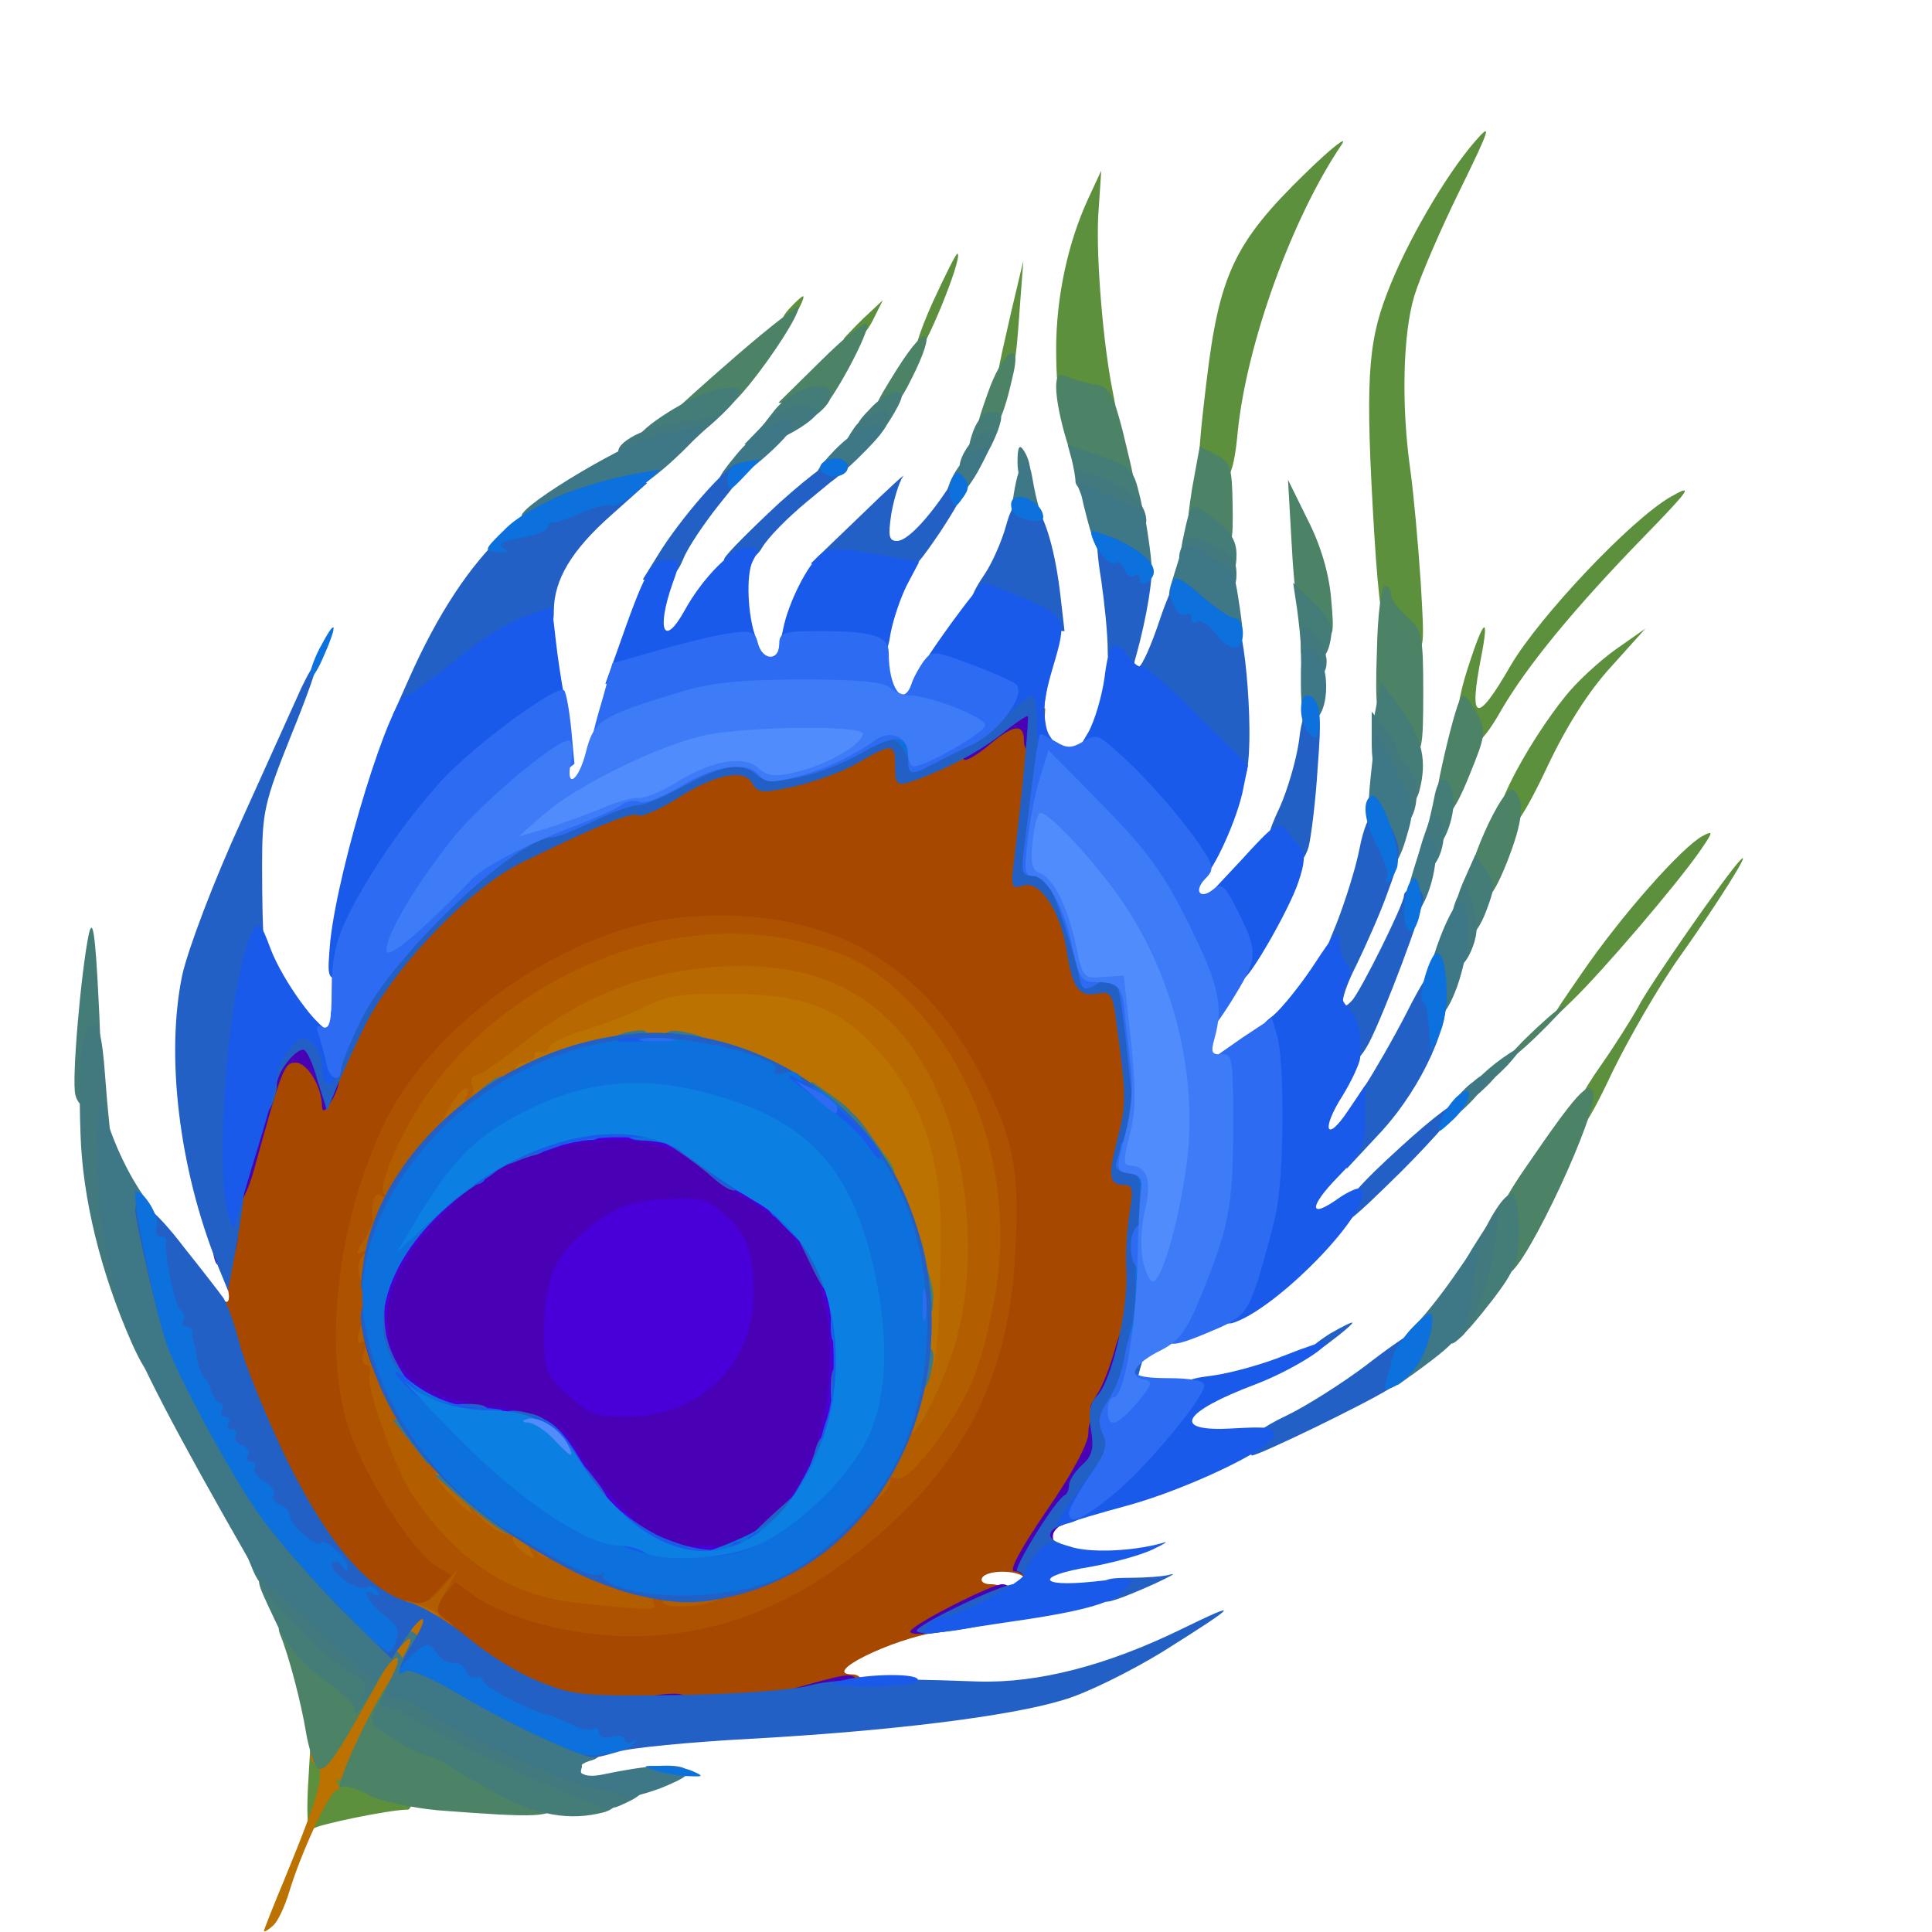 <?xml version="1.0" encoding="utf-8"?>
<!DOCTYPE svg PUBLIC "-//W3C//DTD SVG 1.0//EN" "http://www.w3.org/TR/2001/REC-SVG-20010904/DTD/svg10.dtd">
<svg version="1.0" xmlns="http://www.w3.org/2000/svg" width="300px" height="300px" viewBox="0 0 300 300" preserveAspectRatio="xMidYMid meet">
 <g fill="#a64800">
  <path d="M85.3 265.5 c-7.1 -2 -12 -4.6 -17 -9.3 -2.5 -2.5 -5.5 -4.2 -7.8 -4.6 -6 -1.2 -12.4 -8.6 -18.9 -21.8 -3 -6.2 -6.2 -13.7 -7 -16.7 -1.8 -6.1 -2.2 -14.6 -0.6 -12.1 1.7 2.7 2.2 0.2 0.5 -3 -2.2 -4.3 -1.6 -7.9 6.1 -34.2 0.4 -1.4 1.6 -1.8 5.2 -1.8 l4.7 0 3.3 -6.4 c4.3 -8.3 16.9 -21.2 24.3 -24.7 11 -5.4 17 -7.9 18.9 -7.9 1.1 0 3.8 -1.2 5.9 -2.6 4.5 -2.9 14.2 -4.4 16.5 -2.5 1.7 1.5 5.5 0.6 11 -2.5 5.3 -3 11.6 -3.3 11.6 -0.5 0 1.9 0.2 1.9 3.8 0.5 2 -0.9 4.6 -2.4 5.8 -3.5 1.3 -1.3 3.5 -1.9 6.4 -1.9 l4.3 0 -0.6 12 c-0.5 9.9 -0.4 12 0.8 12 2.7 0 4.6 4 6.9 14.3 0.5 2.2 1.2 2.7 3.5 2.7 2.6 0 2.9 0.4 3.5 4.2 1.5 10.8 1.8 18.6 0.8 22.1 -0.9 3.1 -0.8 3.7 0.4 3.7 1.3 0 1.4 1.9 0.8 12.8 -0.6 12.7 -2.4 21.9 -5 25.7 -0.8 1.1 -1.4 3.5 -1.4 5.3 0 3.9 -5.2 12.2 -7.7 12.2 -0.9 0 -1.3 0.6 -1 1.4 0.3 0.7 -0.4 2.9 -1.5 4.7 -1.2 1.9 -2.3 2.9 -2.5 2.2 -0.5 -1.5 -5.9 -1.7 -6.8 -0.3 -0.3 0.6 0.3 1 1.4 1 3.1 0 2.6 3.3 -0.6 5.2 -1.6 0.8 -4.9 1.9 -7.6 2.2 -7.3 1.1 -18.4 6.6 -13.3 6.6 0.9 0 1.6 0.7 1.6 1.5 0 2.6 -9.6 4.3 -27 4.9 -12.7 0.4 -17.7 0.2 -21.7 -0.9z m11 -21.5 c1.2 0 3.9 0.3 6 0.6 3.1 0.6 3.7 1.1 3.7 3 0 1.3 0.5 2.4 1 2.4 0.6 0 1 -1.1 1 -2.4 0 -1.9 0.7 -2.5 3.3 -3 4.3 -0.8 11.7 -3.9 11.7 -4.8 0 -0.5 0.8 -0.8 1.8 -0.8 0.9 0 2.2 -1 2.7 -2.2 0.7 -1.7 2 -2.4 4.5 -2.6 3.5 -0.3 3.6 -0.4 3.2 -3.9 -0.3 -1.9 -0.1 -3.8 0.4 -4.2 1 -0.7 3.3 -6.3 4.1 -9.8 0.4 -1.8 1.2 -2.3 3.9 -2.3 3 0 3.4 0.3 3.4 2.8 0.1 2.6 0.2 2.6 2.1 -1.1 3 -5.6 5.9 -18.1 5.9 -25.1 0 -14.9 -10.5 -33.2 -22.9 -39.9 -6.8 -3.7 -18 -6 -25.1 -5.2 -10.3 1.3 -25.9 9.5 -33.9 17.9 l-3.5 3.6 2.7 0 c2 0 2.7 -0.5 2.7 -2 0 -1.3 0.7 -2 2 -2 1.1 0 2 -0.4 2 -1 0 -0.5 1.6 -1 3.5 -1 3.3 0 3.5 0.2 3.5 3.5 0 2.8 -0.4 3.5 -2 3.5 -1.1 0 -2 0.5 -2 1 0 0.6 -1.3 1 -3 1 -2.3 0 -3 0.4 -3 2 0 1.6 -0.7 2 -3.4 2 -3.2 0 -3.5 -0.3 -3.8 -3.2 l-0.3 -3.3 -2.3 3.6 c-2.6 4.3 -2.7 4.9 -0.7 4.9 1 0 1.5 1.1 1.5 3.5 0 1.9 -0.4 3.5 -1 3.5 -0.5 0 -1 0.7 -1 1.5 0 0.8 -0.4 1.5 -1 1.5 -0.5 0 -1 0.7 -1 1.5 0 0.8 -0.4 1.5 -0.8 1.5 -0.5 0 -1.5 3.1 -2.2 6.9 -1.1 6.1 -1.1 7.5 0.4 12 2.4 7.5 2.2 10.1 -1 10.1 -2.2 0 -2.4 0.3 -1.8 2.3 0.3 1.2 1.6 4 2.8 6.2 l2.1 4 0.3 -3.3 c0.3 -3.2 0.5 -3.3 4 -3 3.2 0.3 3.7 0.7 4 3.1 0.3 2.1 0.9 2.7 2.8 2.7 1.9 0 2.4 0.5 2.4 2.5 0 2.2 0.4 2.5 3.5 2.5 1.9 0 3.5 0.5 3.5 1 0 0.6 0.7 1 1.5 1 0.8 0 1.5 0.5 1.5 1 0 0.6 0.7 1 1.5 1 0.8 0 1.5 0.5 1.5 1 0 0.6 0.9 1 2 1 1.6 0 2 0.7 2 3.5 0 3.3 -0.2 3.5 -3.5 3.5 -1.9 0 -3.5 -0.4 -3.5 -1 0 -0.5 -0.9 -1 -2 -1 -1.1 0 -2 -0.4 -2 -1 0 -0.5 -0.7 -1 -1.5 -1 -0.8 0 -1.5 -0.4 -1.5 -1 0 -0.5 -0.7 -1 -1.5 -1 -0.9 0 -1.5 -0.9 -1.5 -2.5 0 -2.2 -0.4 -2.5 -3.5 -2.5 -3 0 -3.5 -0.3 -3.5 -2.4 0 -1.9 -0.6 -2.5 -3 -2.8 l-3 -0.4 2.7 3.5 c1.5 2 3.3 3.9 3.9 4.4 0.7 0.4 1.9 1.3 2.6 2 3.7 3.6 9 6.4 14.8 7.8 l6.5 1.7 0.3 -3.4 c0.3 -2.7 0.7 -3.4 2.5 -3.4z"/>
  <path d="M87 161.5 c0 -3.3 0.2 -3.5 3.5 -3.5 3.3 0 3.5 0.2 3.5 3.5 0 3.3 -0.2 3.5 -3.5 3.5 -3.3 0 -3.5 -0.2 -3.5 -3.5z"/>
 </g>
 <g fill="#ac5200">
  <path d="M84 252.2 c-3.6 -0.9 -8 -2.8 -9.9 -4.1 l-3.4 -2.4 -1.8 2.1 c-0.9 1.2 -2.2 2.2 -2.8 2.2 -0.5 0 0.1 -1.2 1.5 -2.7 l2.5 -2.7 -2.4 -1.4 c-3.5 -2.2 -10.5 -13 -13.3 -20.6 -4.4 -12.3 -2.2 -32.9 5.4 -48.4 7.7 -15.8 28.9 -30.4 46.5 -31.8 21.1 -1.8 36.7 6.4 45.9 24.3 5.2 10.1 6.1 14.6 5.5 27 -0.9 20.9 -8.4 34.9 -25.6 48.2 -14.5 11.2 -31 14.8 -48.1 10.3z m6 -7.7 c0 -1 1.1 -1.5 3.5 -1.5 2.4 0 3.5 0.5 3.5 1.5 0 2 9.7 2 16.5 0 6.5 -2 14.6 -7.6 17.9 -12.4 2.5 -3.5 7 -6.7 8.9 -6.2 0.5 0.1 0.5 -0.3 0.2 -1 -0.4 -0.6 0.2 -1.9 1.3 -3 2.8 -2.6 7.8 -13.3 9.1 -19.7 2.4 -11.6 0.6 -23.1 -5.4 -33.7 -8.7 -15.5 -22.4 -22.4 -38.8 -19.6 -6.8 1.2 -18.8 6.1 -23.2 9.5 -1.9 1.5 -1.9 1.5 1.3 1.6 3 0 3.2 0.2 3.2 3.5 0 3.3 -0.2 3.5 -3.4 3.5 -3.2 0 -3.5 -0.3 -3.8 -3.2 l-0.3 -3.3 -5.2 5.1 c-4.7 4.5 -5.3 5.5 -5.3 9.2 0 3.5 -0.3 4.2 -2 4.2 -1.4 0 -2 0.7 -2 2.4 0 1.5 -0.7 2.6 -1.8 2.8 -2.8 0.8 -5.6 13.3 -4.7 21.4 0.4 3.5 1 6.4 1.4 6.4 1.4 0 3.1 5 3.1 8.8 0 2.4 1 5.2 3 8.2 1.6 2.5 3 3.9 3 3.3 0 -0.8 1.4 -1.3 3.5 -1.3 3.3 0 3.5 0.2 3.5 3.5 0 1.9 -0.5 3.5 -1.1 3.5 -2.3 0 0.7 2.4 6.5 5.1 7 3.3 7.6 3.4 7.6 1.4z"/>
  <path d="M93 160.5 c0 -3.3 0.2 -3.5 3.5 -3.5 3.3 0 3.5 0.2 3.5 3.5 0 3.3 -0.2 3.5 -3.5 3.5 -3.3 0 -3.5 -0.2 -3.5 -3.5z"/>
 </g>
 <g fill="#4a00b5">
  <path d="M98 265.6 c0 -1.4 2.9 -2.6 6.8 -2.6 1.5 0 2.2 0.6 2.2 2 0 1.7 -0.7 2 -4.5 2 -3.2 0 -4.5 -0.4 -4.5 -1.4z"/>
  <path d="M119 264.8 c0 -0.9 2.1 -2.1 6 -3.1 7.5 -2.1 8 -2.1 8 0.2 0 2.3 -1.5 2.9 -8.6 3.7 -4.4 0.6 -5.4 0.4 -5.4 -0.8z"/>
  <path d="M141.5 253.1 c1.6 -1.6 12.6 -7.1 14.1 -7.1 2.5 0 1.5 3.9 -1.3 5.3 -3.5 1.8 -14.3 3.3 -12.8 1.8z"/>
  <path d="M159 245 c0 -0.5 -0.7 -1 -1.5 -1 -0.9 0 0.9 -3.4 5 -9.4 3.9 -5.6 6.5 -10.5 6.5 -12 0 -1.9 0.5 -2.6 2 -2.6 1.7 0 2 0.7 2 4.5 0 3.4 -0.5 4.8 -2 5.7 -1.1 0.7 -2 2 -2 3 0 0.9 -1.3 2.2 -3 3 -2.1 0.9 -2.8 1.8 -2.4 3 0.3 0.9 -0.2 2.9 -1.2 4.3 -1.7 2.5 -3.4 3.3 -3.4 1.5z"/>
  <path d="M99.5 241.8 c-3.6 -1.9 -10.6 -9.2 -12.6 -13 -2.4 -4.6 -6 -6.6 -13.6 -7.4 -12.4 -1.4 -16.3 -5.3 -16.3 -16.4 0 -4.2 0.7 -8 1.9 -10.7 2.7 -5.8 10.3 -12.8 18.1 -16.6 6.2 -3 7.1 -3.2 18.1 -3.2 11.5 0 11.7 0 15.5 3 2.2 1.7 6.1 4.3 8.7 5.9 5.6 3.2 9.9 8.7 11.7 15 1.9 6.7 0.8 24.8 -1.7 30.6 -2.5 5.6 -6.6 10.6 -10.4 12.5 -3.3 1.8 -16.4 2 -19.4 0.3z m4.1 -26.9 c2.7 -1.3 5.4 -3.7 7.3 -6.6 4.5 -6.8 4 -12 -1.8 -17.1 -3.3 -3 -7.9 -2.5 -13.5 1.5 -5.1 3.6 -7.9 8.4 -7.9 13.6 0 3.4 0.6 4.6 3.6 7.4 4.3 3.8 6.5 4.1 12.3 1.2z"/>
  <path d="M170.3 216.6 c0.9 -1.3 2.1 -4.5 2.8 -7 0.7 -2.7 1.7 -4.6 2.5 -4.6 1.7 0 1.8 3.5 0.3 9.6 -1 4 -1.4 4.4 -4.1 4.4 -3 0 -3 0 -1.5 -2.4z"/>
  <path d="M33.7 196.3 c-0.4 -0.3 -0.7 -1.9 -0.7 -3.5 0 -2.1 0.5 -2.8 2 -2.8 2.1 0 2.4 1 1.4 4.8 -0.6 2.2 -1.5 2.7 -2.7 1.5z"/>
  <path d="M35 185.4 c0 -3.5 3.2 -15.4 4.2 -15.4 0.4 0 0.8 -1.3 0.8 -3 0 -4.4 2.7 -7 7.2 -7 3.5 0 3.8 0.3 4.9 3.8 0.9 3.2 0.8 4.4 -0.4 6.8 -1.1 1.9 -1.6 2.3 -1.7 1.2 0 -3.1 -2.3 -6.8 -4.1 -6.8 -1.8 0 -2.1 0.9 -6.5 16.8 -1.8 6.3 -4.4 8.5 -4.4 3.6z"/>
  <path d="M149 115.5 c0 -2 0.5 -2.5 2.5 -2.5 1.8 0 2.5 -0.5 2.5 -1.9 0 -2.1 1.9 -3.1 5.6 -3.1 1.8 0 2.4 0.5 2.4 2.3 0 1.2 0.3 3.2 0.6 4.5 0.5 1.8 0.2 2.2 -1.5 2.2 -1.4 0 -2.1 -0.6 -2.1 -2 0 -2.7 -1.6 -2.5 -5.2 0.5 -1.6 1.4 -3.4 2.5 -3.9 2.5 -0.5 0 -0.9 -1.1 -0.9 -2.5z"/>
 </g>
 <g fill="#b15d00">
  <path d="M62 252.1 c0 -3.5 0.2 -3.9 2.2 -3.3 1.5 0.4 2.8 -0.3 4.6 -2.4 l2.4 -2.9 -1.8 3.3 c-1.9 3.3 -1.9 3.4 0 4.8 1.1 0.8 1.4 1.4 0.8 1.4 -0.7 0 -1.2 0.7 -1.2 1.5 0 1 -1.1 1.5 -3.5 1.5 -3.4 0 -3.5 -0.1 -3.5 -3.9z"/>
  <path d="M90.5 249 c-11 -1 -19.2 -6.3 -26.3 -16.6 -2.8 -4.1 -7.5 -17.2 -6.8 -19 0.3 -0.8 0.1 -1.4 -0.5 -1.4 -0.6 0 -0.8 -0.9 -0.4 -2.1 0.5 -1.4 0.3 -1.9 -0.3 -1.5 -0.6 0.4 -0.8 -0.2 -0.5 -1.4 0.9 -3.5 3.1 -2.2 4.8 2.9 2.2 6.7 13.6 22.1 16.3 22.1 0.7 0 1.5 0.7 1.8 1.5 0.4 0.8 1.2 1.5 1.9 1.5 0.7 0 1.5 0.4 1.7 0.8 0.5 1.2 14.6 7.9 19.3 9.1 2.2 0.6 5.7 1.1 7.8 1.1 3.9 0 4.9 1.3 2 2.5 -2.5 1.1 -8.3 1.3 -8.3 0.3 0 -0.4 -0.5 -0.8 -1.1 -0.8 -0.5 0 -0.7 0.5 -0.4 1 0.7 1.1 -0.1 1.1 -11 0z"/>
  <path d="M135 231 c0 -1.7 1.1 -5.3 2.5 -8 1.3 -2.6 2.7 -6.7 3.1 -8.9 0.4 -2.3 1.2 -4.1 1.9 -4.1 2.2 0 4.5 -8.2 4.5 -16.2 0 -18 -8.8 -33.7 -21.8 -38.7 -6.3 -2.5 -12.1 -2.6 -20.5 -0.5 l-6.2 1.5 0.3 4 c0.4 3.9 0.4 3.9 -3.2 3.9 -3 0 -3.6 -0.4 -3.6 -2.1 0 -1.1 -0.4 -1.8 -0.9 -1.5 -0.4 0.3 -0.6 1.7 -0.4 3 0.5 2.3 0.2 2.5 -4.3 2.8 -4 0.2 -5.1 0.7 -5.9 2.6 -0.5 1.2 -1.5 2.2 -2.2 2.2 -0.7 0 -1.3 0.5 -1.3 1 0 0.6 -0.5 1 -1.1 1 -1.7 0 -10 9.5 -13 14.9 -1.4 2.5 -2.9 6.3 -3.3 8.4 -0.4 2.1 -1.3 3.7 -2 3.7 -1.8 0 -2.7 -3.5 -1.2 -5.1 0.8 -0.9 0.8 -1 -0.3 -0.4 -0.9 0.5 -0.8 0 0.3 -1.8 0.9 -1.3 1.6 -2.9 1.5 -3.3 -0.4 -2.5 0.2 -4.5 1.3 -3.8 0.7 0.5 0.8 0.3 0.3 -0.5 -0.4 -0.8 0.8 -4.4 3.1 -8.9 11.1 -22.3 39.4 -35.8 62.4 -29.8 7.4 1.9 10.7 3.8 15.8 8.8 11.4 11.2 16.7 29 13.7 46.1 -0.8 4.7 -2.4 10.7 -3.6 13.3 -2.8 6.6 -9.8 15.6 -11.6 15 -0.8 -0.3 -1.2 -0.2 -1 0.2 0.2 0.4 -0.4 1.5 -1.5 2.5 -1.7 1.6 -1.8 1.6 -1.8 -1.3z"/>
  <path d="M138 187.5 c0 -3.3 0.2 -3.5 3.5 -3.5 3.3 0 3.5 0.2 3.5 3.5 0 3.3 -0.2 3.5 -3.5 3.5 -3.3 0 -3.5 -0.2 -3.5 -3.5z"/>
  <path d="M106.8 164.3 c-2.4 -0.4 -2.8 -0.9 -2.8 -3.9 0 -3.7 0.8 -4 8.3 -2.8 3.4 0.6 3.7 0.9 3.7 4 0 3.2 -0.2 3.4 -3.2 3.3 -1.8 -0.1 -4.5 -0.4 -6 -0.6z"/>
 </g>
 <g fill="#b76800">
  <path d="M60 256.3 c0 -6.8 2.3 -8.8 7 -6.3 1.6 0.8 1.7 1.5 0.8 5 -1 3.7 -1.3 4 -4.4 4 -3 0 -3.4 -0.3 -3.4 -2.7z"/>
  <path d="M80.8 240.6 c-1 -0.7 -1.4 -1.6 -1 -2 0.4 -0.5 0 -0.6 -0.9 -0.4 -0.8 0.1 -2.8 -1 -4.4 -2.7 -1.5 -1.6 -2.2 -2.1 -1.4 -1 0.7 1.1 -0.3 0.4 -2.2 -1.5 -2 -1.9 -3.4 -3.7 -3.2 -3.9 0.1 -0.2 -0.2 -1 -0.8 -1.8 -0.9 -1 -0.7 -1.3 1.1 -1.3 1.2 0 3.8 1.7 5.9 3.8 2 2 5.5 4.6 7.7 5.7 2.4 1.3 4 2.9 4.2 4.3 0.4 2.5 -0.7 2.8 -2.7 1 -1.1 -1 -1.3 -1 -0.7 0 0.9 1.5 0.6 1.5 -1.6 -0.2z"/>
  <path d="M140.4 217.8 c0.4 -2.9 1.1 -7.9 1.5 -11 0.4 -3.2 0.4 -5.8 -0.1 -5.8 -1.3 0 -0.9 -6.8 0.5 -7.3 0.6 -0.3 0.2 -0.6 -1 -0.6 -1.8 -0.1 -2.3 -0.7 -2.3 -2.6 0 -1.4 -0.4 -2.5 -1 -2.5 -0.5 0 -1 -1.6 -1 -3.5 0 -2.8 0.4 -3.5 2 -3.5 2.1 0 2.4 -1.2 1 -4.5 -0.8 -1.8 -0.9 -1.7 -0.9 0.8 -0.1 2.4 -0.5 2.7 -3.6 2.7 -3.3 0 -3.5 -0.2 -3.5 -3.5 0 -3.2 0.2 -3.5 3 -3.5 1.7 0 3 -0.3 3 -0.8 0 -0.4 -2 -3 -4.5 -5.8 -5.9 -6.8 -13.8 -10 -22.2 -8.9 -6.4 0.7 -12.2 3.1 -13 5.2 -0.3 0.8 -2.1 1.3 -4.4 1.3 -2.1 0 -3.9 0.5 -3.9 1 0 0.6 -0.7 1 -1.4 1 -1.7 0 -13.2 6.6 -14.1 8 -0.3 0.6 -1.9 1 -3.5 1 l-2.9 0 1.7 -3 c0.9 -1.6 2.1 -3 2.5 -3 0.5 0 0.5 0.5 0.1 1.2 -0.4 0.7 -0.3 0.8 0.4 0.4 0.6 -0.4 0.9 -1.3 0.5 -2.1 -0.3 -0.8 0 -1.5 0.6 -1.5 0.5 0 3.5 -2 6.5 -4.4 10.4 -8.5 21.7 -12.6 35 -12.6 12.7 0 22.1 5.2 28.1 15.5 7.2 12.3 8.9 32 4.1 45.4 -4.4 12.1 -8.4 16 -7.2 6.9z"/>
  <path d="M112.2 162.5 c0.1 -3.3 0.3 -3.5 3.5 -3.5 3.1 0 3.3 0.2 3.3 3.5 0 3.3 -0.2 3.5 -3.5 3.5 -3.3 0 -3.4 -0.1 -3.3 -3.5z"/>
 </g>
 <g fill="#4900d8">
  <path d="M105 242 c0 -1.7 0.7 -2 4.5 -2 3.8 0 4.5 0.3 4.5 2 0 1.7 -0.7 2 -4.5 2 -3.8 0 -4.5 -0.3 -4.5 -2z"/>
  <path d="M92.7 237.2 c-1 -1 -1.7 -3.3 -1.7 -5 0 -2.7 -0.4 -3.2 -2.5 -3.2 -1.4 0 -2.5 -0.4 -2.5 -0.8 0 -0.5 -0.8 -1.8 -1.8 -3 -1.4 -1.6 -4.2 -2.5 -11.3 -3.7 -5.2 -0.8 -9.5 -1.9 -9.7 -2.5 -0.2 -0.5 -0.9 -1 -1.5 -1 -1.7 -0.1 -4.7 -6.5 -5.4 -11.5 -0.5 -4.3 2 -14.5 3.7 -14.5 0.4 0 1 -0.9 1.3 -2 0.3 -1.2 1.4 -2 2.5 -2 1.4 0 2.2 -0.8 2.4 -2.2 0.2 -1.9 1 -2.4 4.3 -2.6 l4 -0.3 -5.3 5.1 c-8.7 8.3 -11.3 17 -7.2 23.8 2.4 3.9 6.3 5.7 14.3 6.6 7.4 0.8 11.2 2.8 13.3 6.9 0.9 1.7 3.9 5.6 6.7 8.5 l5.1 5.2 -3.5 0 c-2.2 0 -4.2 -0.7 -5.2 -1.8z"/>
  <path d="M122.8 232.3 c3.5 -5 5.4 -10.7 5.9 -18.5 1 -13.3 -3.1 -22.1 -12.7 -27.6 -2.7 -1.6 -4.7 -3.2 -4.3 -3.5 1 -1.1 7.3 -0.8 7.3 0.3 0 0.6 0.7 1 1.5 1 1 0 1.5 1 1.5 3 0 2.7 0.3 3 3 3 2.7 0 3 0.3 3 3 0 2 0.5 3 1.5 3 0.8 0 1.7 1.5 2.2 3.8 1.2 5.4 0.7 22.6 -0.6 23 -0.6 0.2 -1.1 1.7 -1.1 3.3 0 1.9 -0.5 2.9 -1.5 2.9 -1 0 -1.5 1 -1.5 3 0 2.7 -0.3 3 -3.1 3 l-3 0 1.9 -2.7z"/>
  <path d="M88.2 216.6 c-3.6 -3.3 -3.7 -3.7 -3.7 -10.3 0 -8.2 2.1 -12.3 8.3 -16.7 3.3 -2.4 5.6 -3.1 10.5 -3.4 5.4 -0.3 6.5 -0.1 8.8 2 3.9 3.4 4.9 6 4.9 12.6 0 11.1 -8.3 19.2 -19.8 19.2 -4.6 0 -5.7 -0.4 -9 -3.4z"/>
  <path d="M106.6 179.7 c-4.3 -3.1 -14.2 -3.6 -21.8 -0.9 l-5.8 2 0 -2.4 c0 -2 0.5 -2.4 2.9 -2.4 1.6 0 3.1 -0.5 3.3 -1.2 0.6 -1.7 20 -1.7 20.6 0 0.2 0.6 1.2 1.2 2.3 1.2 1.4 0 1.9 0.7 1.9 3 0 1.7 -0.1 3 -0.2 3 -0.2 0 -1.6 -1.1 -3.2 -2.3z"/>
 </g>
 <g fill="#5d903c">
  <path d="M47.8 277.9 l0.4 -6.9 4.4 0 c3.3 0 4.4 0.4 4.4 1.5 0 0.9 1.6 2.3 3.5 3.2 2.1 1 3.5 2.4 3.5 3.5 0 1 -0.3 1.8 -0.7 1.8 -2.8 0 -13.9 2.3 -14.8 3 -0.7 0.6 -0.9 -1.4 -0.7 -6.1z"/>
  <path d="M56 262.5 c0 -3.3 0.2 -3.5 3.5 -3.5 3.3 0 3.5 0.2 3.5 3.5 0 3.3 -0.2 3.5 -3.5 3.5 -3.3 0 -3.5 -0.2 -3.5 -3.5z"/>
  <path d="M244 173.9 c0 -1.1 2 -4.8 4.4 -8.2 2.4 -3.4 5 -7.6 5.9 -9.2 1.5 -3.1 14.1 -21.2 16 -23 1.8 -1.8 -3.6 6.8 -9.5 15.1 -3.2 4.5 -7.8 12.5 -10.4 17.8 -4.4 9.4 -6.4 11.7 -6.4 7.5z"/>
  <path d="M245.7 151 c6.1 -8.9 15.5 -19.5 18.7 -21.2 1.7 -0.9 1.6 -0.6 -0.4 2.3 -3.6 5.2 -15.3 18.9 -20 23.4 -4.1 4 -4.1 3.9 1.7 -4.5z"/>
  <path d="M232.7 127.1 c-0.5 -2.2 5 -12.3 10.3 -18.9 1.7 -2.2 5.3 -5.5 7.8 -7.3 l4.7 -3.3 -5.3 5.9 c-3.5 3.8 -7 9.3 -10 15.7 -4.6 9.7 -6.5 11.6 -7.5 7.9z"/>
  <path d="M226.4 113.3 c-0.4 -1.6 0.1 -5.2 1.5 -9.5 2.5 -7.8 3.4 -8.5 2.1 -1.8 -2 10.2 -0.7 10.5 4.6 1.3 4.4 -7.5 18.7 -22.7 24.9 -26.2 3.5 -2 3 -1.2 -4.1 6.1 -10.9 11.2 -18.3 20.2 -22.3 27.1 -3.5 6.2 -5.7 7.2 -6.7 3z"/>
  <path d="M215.9 99.2 c-1.2 -1.3 -1.8 -5.1 -2.5 -16.2 -1.4 -23.4 -1.1 -29.5 2 -37.5 3 -7.9 9.1 -18.3 13.6 -23.5 2.7 -3.1 2.5 -2.3 -2.3 7.5 -3 6.1 -6.2 13.5 -7.1 16.5 -1.8 6 -2 17.2 -0.6 27 0.5 3.6 1.2 11.3 1.6 17.3 0.6 10.1 0.6 10.7 -1.2 10.6 -1 0 -2.6 -0.8 -3.5 -1.7z"/>
  <path d="M187.1 74.1 c-1.2 -0.8 -1.2 -2.8 0.2 -14.5 2 -16.9 4.3 -21.9 15.4 -32.7 4.2 -4.1 6.7 -6 5.6 -4.4 -7.7 11.4 -14.7 30.8 -16.1 44.5 -0.7 7.6 -1.8 9.2 -5.1 7.1z"/>
  <path d="M164.7 62.3 c-0.4 -0.3 -0.7 -4 -0.7 -8.1 0 -8 1.8 -16.5 5 -23.4 l2 -4.3 -0.4 6 c-0.5 5.8 0.5 19 1.9 26.8 l0.7 3.7 -3.9 0 c-2.2 0 -4.3 -0.3 -4.6 -0.7z"/>
  <path d="M155.1 57.3 c0 -0.5 0.9 -4.4 1.9 -8.8 l1.9 -8 -0.6 8 c-0.6 8.4 -0.8 9.5 -2.4 9.5 -0.5 0 -0.9 -0.3 -0.8 -0.7z"/>
  <path d="M144.8 47 c2 -4.3 3.7 -7.8 3.9 -7.6 0.8 0.7 -5.3 15.6 -6.4 15.6 -0.6 0 0.4 -3.3 2.5 -8z"/>
  <path d="M131 52.7 c0 -0.2 1.4 -1.6 3 -3.2 l3.1 -2.9 -1.6 3.2 c-0.9 1.8 -2.3 3.2 -3.1 3.2 -0.8 0 -1.4 -0.1 -1.4 -0.3z"/>
  <path d="M122.5 48 c1 -1.1 2 -2 2.2 -2 0.2 0 -0.1 0.9 -0.7 2 -0.6 1.1 -1.6 2 -2.2 2 -0.6 0 -0.3 -0.9 0.7 -2z"/>
 </g>
 <g fill="#bc7200">
  <path d="M41 299.8 c0 -0.2 1.5 -4 3.3 -8.3 5.5 -13.4 6.3 -16.5 4.6 -17.6 -1.2 -0.7 -0.9 -1.7 1.4 -6.1 1.5 -2.9 4.5 -8.1 6.7 -11.5 3.6 -5.8 4.2 -6.3 7.5 -6.3 3.2 0 3.5 0.2 3.5 3 0 1.6 -1.4 5.2 -3.1 8.1 -1.6 2.8 -4.3 7.8 -6 11.1 -2.7 5.3 -3.1 5.7 -5 4.7 -1.5 -0.8 -1.9 -0.8 -1.5 0 0.4 0.6 0.3 1.1 -0.1 1.1 -1.1 0 -5.6 9.8 -7.4 15.8 -0.7 2.3 -1.8 4.7 -2.6 5.3 -0.7 0.6 -1.3 1 -1.3 0.7z"/>
  <path d="M142 208.8 c-0.2 -18.6 -8.9 -33.1 -24.7 -41 -9.3 -4.6 -15.9 -5.5 -23.8 -3.3 -8.2 2.4 -13.5 3 -13.5 1.6 0 -0.6 0.7 -1.1 1.5 -1.1 0.8 0 1.5 -0.5 1.5 -1.1 0 -0.5 0.4 -0.8 0.9 -0.5 0.5 0.3 1.1 0 1.4 -0.8 0.3 -0.7 2.7 -1.9 5.4 -2.6 2.6 -0.8 6.8 -2.4 9.3 -3.6 3.8 -1.9 6 -2.2 14 -2.1 11.8 0.2 17.4 2.7 23.6 10.3 6.1 7.5 8.7 16.4 8.5 28.4 -0.2 12.4 -0.6 18.4 -1.5 19.9 -1.6 2.5 -2.6 0.8 -2.6 -4.1z"/>
 </g>
 <g fill="#4c8265">
  <path d="M68 281.1 c-4.2 -0.4 -8.9 -1.4 -10.8 -2.4 -1.8 -1 -3.7 -1.5 -4.2 -1.2 -1.3 0.8 3 -9.1 6.4 -14.7 l2.5 -4.1 0.3 3.8 c0.3 3.3 0.8 4.1 4.3 5.7 2.2 1.1 5.1 2.6 6.5 3.4 1.4 0.8 4.9 2.6 7.8 4.1 3.4 1.7 5.2 3.2 5.2 4.5 0 2 -2.5 2.1 -18 0.9z"/>
  <path d="M49.3 274.5 c-0.6 -0.6 -1.4 -3.2 -1.8 -5.6 -0.7 -4.3 -2.6 -11.7 -4 -15.1 -1.2 -3.1 2.9 -2.1 6.8 1.5 2.8 2.7 4.1 3.3 6.6 2.9 1.7 -0.2 3.1 -0.2 3.1 0.2 0 0.3 -2.2 4.3 -4.8 8.9 -3.5 6.2 -5.1 8.1 -5.9 7.2z"/>
  <path d="M141 199.5 c0 -4 2.4 -4.9 3.4 -1.2 1 3.7 0.7 4.7 -1.4 4.7 -1.6 0 -2 -0.7 -2 -3.5z"/>
  <path d="M232.6 195.8 c-1.3 -4.9 -0.5 -7.6 4.5 -14.8 7.6 -11.1 9.6 -13.3 10.3 -11.4 1 2.7 -10.4 27.2 -13.1 28.1 -0.6 0.2 -1.3 -0.6 -1.7 -1.9z"/>
  <path d="M134 179.3 l0.1 -3.8 2.4 2.8 c3.2 3.6 3.1 4.7 0 4.7 -2.2 0 -2.5 -0.4 -2.5 -3.7z"/>
  <path d="M234.1 164.5 c0.1 -1 8.9 -9.2 8.9 -8.3 0 0.2 -2 2.4 -4.5 4.8 -2.5 2.4 -4.5 4 -4.4 3.5z"/>
  <path d="M228.1 138.6 c-1.5 -1.7 5.4 -17.5 7 -15.9 1.7 1.7 1.4 4.8 -1.1 11.2 -2.5 6.2 -3.8 7.2 -5.9 4.7z"/>
  <path d="M222.8 126.5 c-0.7 -0.8 3.4 -18.5 4.3 -18.5 0.5 0 1.5 1.3 2.3 2.9 1.4 2.6 1.3 3.3 -1.2 9.4 -2.4 6 -3.9 7.7 -5.4 6.2z"/>
  <path d="M215.3 114.3 c-1.5 -2.3 -1.8 -4.5 -1.5 -13 0.1 -5.8 0.7 -10.3 1.2 -10.3 0.6 0 1 0.6 1 1.3 0 0.7 1.1 2.3 2.5 3.5 2.3 2 2.5 2.8 2.5 11.7 0 8.7 -0.2 9.5 -1.9 9.5 -1.1 0 -2.8 -1.2 -3.8 -2.7z"/>
  <path d="M202.1 97.2 c-0.5 -0.9 -1.2 -6.4 -1.5 -12.2 l-0.6 -10.5 3.1 6.3 c2 3.9 3.3 8.4 3.6 12.2 0.5 5.6 0.4 6 -1.5 6 -1.2 0 -2.6 -0.8 -3.1 -1.8z"/>
  <path d="M185.7 83.8 c-1.5 -1.2 -1.5 -2.1 -0.6 -7.9 l1.2 -6.6 2.5 1.3 c2.3 1.2 2.5 1.9 2.6 7.8 0.1 6 -0.1 6.6 -2 6.6 -1.1 0 -2.8 -0.6 -3.7 -1.2z"/>
  <path d="M168.2 74.1 c-1.4 -0.8 -4.2 -10.1 -4.2 -14 0 -1.8 0.4 -2.2 1.8 -1.6 0.9 0.4 2.8 1 4.3 1.2 2.2 0.4 2.7 1.4 4.2 7.1 0.9 3.7 1.7 7 1.7 7.5 0 1 -6.2 0.9 -7.8 -0.2z"/>
  <path d="M153.4 61 c2.1 -6.1 5.2 -8.6 4 -3.2 -1.5 6.8 -2.6 9.2 -4.3 9.2 -1.7 0 -1.7 -0.4 0.3 -6z"/>
  <path d="M105 63.6 c0 -0.1 4.3 -4 9.5 -8.5 5.2 -4.5 9.5 -7.8 9.5 -7.4 0 1.3 -3.9 7.4 -7.7 12.1 -3 3.6 -3.9 4.2 -7.4 4.2 -2.1 0 -3.9 -0.2 -3.9 -0.4z"/>
  <path d="M123.7 63.1 l-2.8 -0.6 6.5 -6.4 c3.6 -3.6 6.8 -6.2 7.2 -5.8 0.8 0.7 -5.8 13 -7.2 13.3 -0.5 0.1 -2.2 -0.1 -3.7 -0.5z"/>
  <path d="M139.3 57.3 c4.8 -7.6 6.3 -6.5 2.2 1.6 -1.7 3.5 -3.1 5.1 -4.5 5.1 -1.7 0 -1.4 -0.8 2.3 -6.7z"/>
 </g>
 <g fill="#447c77">
  <path d="M77.1 278.5 c-3.5 -2 -6.9 -3.9 -7.5 -4.4 -0.6 -0.5 -2.2 -1.2 -3.6 -1.6 -1.3 -0.4 -3.9 -1.7 -5.6 -2.9 -3.1 -2 -3.2 -2.2 -1.8 -4.8 1.9 -3.7 4.4 -3.6 11.5 0.8 3.2 1.9 8.7 4.7 12.1 6.1 3.5 1.4 6.8 2.8 7.3 3.3 0.6 0.4 2.2 1 3.8 1.4 3.4 0.8 3.7 4.1 0.5 5 -5.3 1.4 -10.4 0.5 -16.7 -2.9z"/>
  <path d="M55 265.1 c0 -0.5 -2.2 -2.5 -4.8 -4.4 -3.5 -2.5 -5.6 -5 -7.5 -9.1 -3.2 -6.8 -3.2 -6.6 -0.5 -6.6 1.2 0 4.7 2.4 8.2 5.8 3.4 3.1 7 6.2 8 6.7 1.7 1 1.7 1.2 -0.4 4.8 -2.2 3.7 -3 4.5 -3 2.8z"/>
  <path d="M226 205.4 c0 -6.1 6.9 -21.2 9 -19.9 0.5 0.3 0.9 2.9 0.9 5.8 -0.1 4.5 -0.6 5.9 -4.1 10.5 -5.1 6.5 -5.8 7 -5.8 3.6z"/>
  <path d="M11.7 170 c-0.6 -2.3 0.9 -19.3 2.1 -25 0.6 -2.6 1 0 1.5 10.1 0.4 7.5 0.5 14.4 0.1 15.3 -0.9 2.2 -3.1 2 -3.7 -0.4z"/>
  <path d="M229 168.4 c0 -0.8 3.9 -4.1 6.5 -5.5 1.1 -0.7 0.5 0.4 -1.4 2.5 -3.2 3.3 -5.1 4.4 -5.1 3z"/>
  <path d="M225.7 144 c-0.3 -1.2 0.3 -4.2 1.4 -6.8 l2 -4.5 1.6 2.3 c1.5 2.1 1.5 2.7 0.1 6.4 -1.7 4.6 -4.2 5.9 -5.1 2.6z"/>
  <path d="M221.4 129.4 c0.4 -1.5 1 -3.9 1.3 -5.5 0.6 -3.4 1.9 -3.8 2.8 -0.9 0.9 2.8 -1.3 9 -3.2 9 -1.1 0 -1.4 -0.6 -0.9 -2.6z"/>
  <path d="M215.7 122.4 c-2.3 -3.1 -3.1 -7.8 -2 -12.7 l0.8 -3.8 3.3 4.6 c3.1 4.4 3.8 7.7 2.6 12.3 -0.8 2.9 -2.4 2.8 -4.7 -0.4z"/>
  <path d="M202 100.8 c0 -1.3 -0.3 -4.1 -0.6 -6.3 l-0.6 -4 3.2 3.1 c2.7 2.7 3.1 3.6 2.5 6.3 -0.8 3.8 -4.5 4.5 -4.5 0.9z"/>
  <path d="M185.3 87.8 c-1.8 -0.9 -2.1 -1.7 -1.7 -3.7 1.4 -6.5 1.2 -6.3 5 -3.5 2.5 1.9 3.4 3.4 3.4 5.5 0 2.4 -0.4 2.9 -2.2 2.8 -1.3 0 -3.3 -0.5 -4.5 -1.1z"/>
  <path d="M170.3 78 c-1.8 -1.1 -3.3 -2.5 -3.3 -3.2 0 -0.7 -0.3 -2.3 -0.6 -3.5 l-0.6 -2.2 5 1.7 c4.5 1.5 5.2 2.1 6 5.5 0.9 3.4 0.8 3.7 -1.2 3.7 -1.1 0 -3.6 -0.9 -5.3 -2z"/>
  <path d="M151.1 67 c0.7 -1.9 1.8 -3 2.9 -3 1.7 0 1.8 0.4 0.9 3 -0.7 1.9 -1.8 3 -2.9 3 -1.7 0 -1.8 -0.4 -0.9 -3z"/>
  <path d="M99 68.2 c0 -1.6 8.6 -7 12.3 -7.7 4.8 -0.9 4.7 0.3 -0.3 4.9 -3.2 2.9 -4.8 3.6 -8 3.6 -2.2 0 -4 -0.4 -4 -0.8z"/>
  <path d="M134 67 c-1.2 -0.7 -1.1 -1.3 1 -3.4 2.1 -2.4 5 -3.5 5 -2 0 1 -3.4 6.4 -4 6.4 -0.3 0 -1.2 -0.5 -2 -1z"/>
  <path d="M120.2 63.8 c2.8 -3.6 8.8 -5.3 8.8 -2.4 0 2.1 -5.3 5.6 -8.5 5.6 l-2.8 0 2.5 -3.2z"/>
 </g>
 <g fill="#42797e">
  <path d="M82.5 276.1 c-6 -2.6 -13.3 -6.2 -16.1 -7.9 -2.8 -1.8 -5.6 -3.2 -6.3 -3.2 -1.5 0 -1.4 -0.5 0.5 -4.1 2.2 -4.4 1.1 -4.7 -1.6 -0.5 -2.2 3.7 -3.4 4.7 -2.4 2.2 0.3 -0.9 -0.4 -1.9 -1.8 -2.6 -3.9 -2 -13.9 -12.3 -15.4 -15.9 -1.8 -4.3 -1.8 -4.1 1.1 -4.1 1.6 0 2.5 0.6 2.5 1.5 0 0.8 0.4 1.5 1 1.5 0.5 0 4.1 2.9 7.9 6.5 3.7 3.6 7.6 6.5 8.6 6.5 0.9 0 1.9 0.9 2.2 2 0.3 1.1 1 2 1.5 2 0.6 0 4.1 2 7.8 4.5 3.7 2.5 7 4.5 7.3 4.5 0.4 0 3.1 0.9 6.1 2.1 3.9 1.4 5.3 2.4 4.9 3.5 -0.4 1.1 0.4 1.4 4.3 1.2 5.6 -0.3 7.3 2 2.9 4 -3.3 1.5 -2.1 1.8 -15 -3.7z"/>
  <path d="M20.4 208.4 c-4.8 -10.9 -7.6 -22.4 -7.9 -32.4 -0.4 -11.5 0.3 -17 2 -17 0.9 0 1.4 2.4 1.8 7.8 0.8 11.2 2.3 21.8 4.2 28.7 1 3.3 2 7.2 2.2 8.8 0.3 1.5 0.9 2.7 1.4 2.7 0.5 0 0.9 1.6 0.9 3.5 0 5.1 -1.8 4.3 -4.6 -2.1z"/>
  <path d="M225 204.6 c0 -3.8 0.8 -6.1 3.6 -10.7 2 -3.2 3.8 -5.9 3.9 -5.9 0.2 0 0.1 1.7 -0.2 3.8 -0.8 6.6 -3.2 13.8 -5.3 15.7 -2 1.8 -2 1.8 -2 -2.9z"/>
  <path d="M126 170.9 l0 -3 3 2.1 c4.4 3.1 4.5 4 0.6 4 -3.3 0 -3.6 -0.2 -3.6 -3.1z"/>
  <path d="M228 169.7 c0 -0.9 0.9 -2.1 2.1 -2.7 3.1 -1.7 3.3 -0.7 0.4 2 -2 1.9 -2.5 2 -2.5 0.7z"/>
  <path d="M225 145.8 c0.1 -2.4 0.6 -5.3 1.4 -6.6 1.2 -2.3 1.2 -2.3 2.3 1.3 0.8 2.6 0.8 4.3 0 6.5 -1.7 4.5 -3.7 3.8 -3.7 -1.2z"/>
  <path d="M220.1 133.8 c0 -0.7 0.6 -2.9 1.3 -4.8 1.1 -3.1 1.4 -3.3 2.3 -1.5 1.3 2.3 -0.3 7.5 -2.3 7.5 -0.8 0 -1.4 -0.6 -1.3 -1.2z"/>
  <path d="M214.7 124.5 c-0.9 -2 -1.7 -5.9 -1.7 -8.8 l0 -5.2 2 2.5 c1.1 1.4 2 3 2 3.6 0 0.6 0.7 1.7 1.5 2.4 2.4 2 1.7 9 -0.9 9 -0.7 0 -2 -1.6 -2.9 -3.5z"/>
  <path d="M202 100.8 c0 -4 0 -4.1 2 -2.3 1.1 1 2 2.9 2 4.2 0 1.6 -0.6 2.3 -2 2.3 -1.7 0 -2 -0.7 -2 -4.2z"/>
  <path d="M185.8 90.2 c-2.8 -1.7 -3.4 -3.6 -1.9 -6 0.6 -1.1 1.5 -1 4.4 0.4 3 1.4 3.7 2.3 3.7 4.6 0 3.3 -1.9 3.6 -6.2 1z"/>
  <path d="M170.2 80.3 c-2 -1.7 -4.1 -7.3 -2.8 -7.3 0.3 0 2.4 0.7 4.6 1.6 3.8 1.5 6 3.9 6 6.3 0 1.7 -5.6 1.3 -7.8 -0.6z"/>
  <path d="M158 71.8 c0 -2.5 0.3 -2.9 1 -1.8 1.3 2 1.3 5 0 5 -0.5 0 -1 -1.5 -1 -3.2z"/>
  <path d="M149 72.5 c0 -2 2.7 -5.5 4.2 -5.5 1.7 0 1.8 0.2 0.3 3 -0.9 1.7 -2.2 3 -3 3 -0.8 0 -1.5 -0.2 -1.5 -0.5z"/>
  <path d="M96 70.1 c0 -1.8 5.3 -4.2 10.3 -4.7 l5.2 -0.6 -3.3 3.1 c-2.6 2.5 -4.1 3.1 -7.7 3.1 -2.5 0 -4.5 -0.4 -4.5 -0.9z"/>
  <path d="M118.5 66 c1.9 -1.9 3.9 -3 5.7 -3 1.5 0 2.8 0.3 2.8 0.8 0 1.4 -6.6 5.2 -9 5.2 l-2.4 0 2.9 -3z"/>
  <path d="M132.6 66.5 c1.4 -2.2 5.4 -3.6 5.4 -1.9 0 2 -2.4 4.4 -4.6 4.4 -2.4 0 -2.4 -0.1 -0.8 -2.5z"/>
 </g>
 <g fill="#3e7785">
  <path d="M96.4 278.9 c-0.3 -0.5 -1.2 -0.9 -2.1 -0.9 -3.4 0 -20.3 -7.1 -26.1 -11 -3.4 -2.3 -6.6 -3.9 -7.2 -3.5 -1.7 1 -1.1 -1.8 1.1 -5.4 2.8 -4.6 1.8 -4.9 -1.4 -0.5 l-2.5 3.7 -7.4 -7 c-4 -3.8 -8 -7.3 -8.8 -7.9 -0.8 -0.5 -2.1 -2 -2.9 -3.4 -12.2 -21.3 -17.4 -31.4 -19.6 -37.5 -2.8 -7.8 -4.5 -18 -4.4 -26.5 0.1 -9.3 0.1 -9.4 1.4 -5.4 1.5 4.9 4.1 10 6.6 13.2 1 1.3 2.3 4.9 2.9 8 0.7 3.1 1.8 7.5 2.5 9.7 2 6.1 10.2 21.3 15.2 28.3 4.5 6.3 17.8 20.2 19.3 20.2 0.5 0 1.5 0.6 2.2 1.3 3.5 3.4 24.9 14.7 27.7 14.7 2 0 1.1 3.8 -0.9 4.3 -3.5 0.9 -2.4 3 1.3 2.3 7.1 -1.5 11.5 -1.8 13 -1 1.2 0.7 0.4 1.4 -3.8 3.1 -3 1.1 -5.7 1.7 -6.1 1.2z"/>
  <path d="M78.5 238 c-1.1 -0.5 -4 -2.7 -6.5 -4.9 l-4.5 -4 3.8 -0.1 c3.3 0 3.7 0.3 3.7 2.5 0 2.1 0.5 2.5 3 2.5 2.5 0 3 0.4 3 2.5 0 1.4 -0.1 2.5 -0.2 2.4 -0.2 0 -1.2 -0.4 -2.3 -0.9z"/>
  <path d="M63.8 224 l-2.8 -3.5 2.6 -0.3 c3.3 -0.4 3.6 -0.1 3.2 3.9 l-0.3 3.4 -2.7 -3.5z"/>
  <path d="M141 212.5 c0 -2.8 0.4 -3.5 2 -3.5 2.1 0 2.4 1 1.4 4.8 -1 3.6 -3.4 2.7 -3.4 -1.3z"/>
  <path d="M217 211.7 c0 -2.3 0.8 -4.1 2.5 -5.7 1.4 -1.3 4.1 -4.7 6.2 -7.7 2 -2.9 3.7 -5.3 3.8 -5.3 0.1 0 -0.3 3 -0.8 6.8 -0.9 7 -1.5 7.9 -8.9 13.3 l-2.8 2 0 -3.4z"/>
  <path d="M140.6 199.4 c-0.9 -6.9 -0.8 -8.4 0.8 -8.4 1.4 0 1.8 1.1 3.2 9.3 0.5 3.2 0.4 3.7 -1.4 3.7 -1.5 0 -2.1 -0.9 -2.6 -4.6z"/>
  <path d="M131 175.4 c0 -3.9 0.9 -3.8 4 0.6 l2.1 3 -3 0 c-2.9 0 -3.1 -0.3 -3.1 -3.6z"/>
  <path d="M225 172.9 c0 -1.9 4.7 -6.5 5.7 -5.5 0.4 0.3 -0.7 2.1 -2.5 3.9 -2.2 2.2 -3.2 2.7 -3.2 1.6z"/>
  <path d="M74.3 169.5 c3.6 -3.2 4.7 -3.1 4.7 0 0 2.2 -0.4 2.5 -3.7 2.5 l-3.8 -0.1 2.8 -2.4z"/>
  <path d="M94 162.6 c0 -1.3 2.8 -2.6 5.8 -2.6 0.6 0 1.2 0.9 1.2 2 0 1.6 -0.7 2 -3.5 2 -2.3 0 -3.5 -0.5 -3.5 -1.4z"/>
  <path d="M103 162 c0 -2.1 1 -2.4 4.8 -1.4 3.6 1 2.7 3.4 -1.3 3.4 -2.8 0 -3.5 -0.4 -3.5 -2z"/>
  <path d="M221.5 155.1 c-0.7 -3.4 4.4 -16.9 5.7 -14.9 1.3 2.1 0.9 7.7 -0.9 12.9 -2 5.5 -3.8 6.3 -4.8 2z"/>
  <path d="M218 140.8 c0 -0.6 0.8 -3.5 1.7 -6.4 1.4 -4.5 1.8 -5.1 2.8 -3.7 1.5 2 -1.1 11.3 -3.2 11.3 -0.7 0 -1.3 -0.5 -1.3 -1.2z"/>
  <path d="M213.1 131.7 c-0.7 -2 -0.8 -5.9 -0.3 -10.7 l0.8 -7.5 3.1 6 c3 5.8 3 6.1 1.6 10.8 -1.6 5.5 -3.7 6.1 -5.2 1.4z"/>
  <path d="M202 106 c0 -5.8 0.1 -6 2 -4.8 2.9 1.9 2.4 10.8 -0.6 10.8 -1 0 -1.4 -1.6 -1.4 -6z"/>
  <path d="M184.3 96.1 c-3.1 -2.7 -3.2 -3.1 -2.2 -6.2 0.6 -1.9 1.2 -4 1.5 -4.6 0.2 -0.9 1.3 -0.7 3.9 0.8 4.3 2.6 4.1 2.3 5 8.2 0.7 4.7 0.7 4.7 -2.1 4.7 -1.7 0 -4.2 -1.2 -6.1 -2.9z"/>
  <path d="M172.9 88.3 c-1.8 -1.2 -2.9 -3.2 -4 -7.4 -0.9 -3.3 -1.4 -5.9 -1.3 -5.9 0.2 0 2.5 1 5.1 2.2 2.7 1.3 4.9 2.3 4.9 2.3 0.1 0 0.5 2.4 0.9 5.3 0.6 4.7 0.5 5.2 -1.2 5.1 -1 0 -3 -0.8 -4.4 -1.6z"/>
  <path d="M81 80.1 c0 -1.8 17.2 -12 21.3 -12.6 2.3 -0.4 5.1 -0.9 6.2 -1.1 1.2 -0.3 -0.3 1.7 -3.9 5 -3.9 3.6 -7.9 6.2 -11.6 7.5 -5.8 2.2 -12 2.8 -12 1.2z"/>
  <path d="M157.4 76.8 c0.9 -5.6 2.2 -6.8 2.9 -2.6 0.3 1.8 0.8 4.1 1.2 5.1 0.6 1.4 0.2 1.7 -2 1.7 -2.7 0 -2.7 -0.1 -2.1 -4.2z"/>
  <path d="M147 77 c0 -2.4 3 -6.8 5 -7.3 2 -0.5 2 -0.5 -0.2 3.6 -2.3 4 -4.8 6 -4.8 3.7z"/>
  <path d="M114.1 70.9 c3.2 -4 7.2 -6.4 9 -5.3 1.3 0.8 -8.2 9.3 -10.4 9.4 -1.6 0 -1.4 -0.7 1.4 -4.1z"/>
  <path d="M127.2 74.3 c-1 -0.4 -0.2 -1.7 2.4 -4.4 3.5 -3.6 7.4 -5.2 7.4 -3 0 0.8 -7.6 8.2 -8.3 8 -0.1 0 -0.8 -0.3 -1.5 -0.6z"/>
 </g>
 <g fill="#2360c5">
  <path d="M90 272.3 c-4.9 -1.8 -13.4 -6 -19.2 -9.5 -3.7 -2.2 -7.2 -3.7 -7.8 -3.3 -1.6 1 -1.2 -0.7 1.1 -4.4 2.7 -4.4 1.8 -5.1 -1.1 -0.8 l-2.2 3.3 -8 -7.9 c-4.3 -4.4 -9.8 -10.7 -12.2 -14.1 -5.1 -7.1 -13.7 -23.3 -15.4 -29.1 -1.3 -4.5 -4.2 -17.1 -4.2 -18.6 0 -2.4 3 -0.2 7.5 5.7 2.8 3.5 5.5 7 6 7.7 0.6 0.6 1.9 4.1 2.8 7.7 1 3.6 4.3 11.6 7.3 17.8 6.4 12.9 12.5 20.1 18.9 22 2.2 0.6 6.4 3.2 9.3 5.6 2.8 2.4 7.8 5.5 10.9 6.7 5.3 2.2 7.1 2.3 21.7 2.1 8.7 -0.1 17.7 -0.8 20 -1.4 4 -1.1 10.2 -1.3 26.4 -0.7 9.4 0.3 20.1 -2.5 31.6 -8.1 9.6 -4.7 8.9 -3.9 -2.9 3.5 -4.9 3 -11.9 6.5 -15.5 7.5 -8.2 2.5 -26.7 4.8 -48.5 6 -9.3 0.5 -18.6 1.4 -20.5 2 -3.8 1.1 -3.8 1.1 -6 0.3z"/>
  <path d="M142.4 253.1 c0.8 -1.2 13.1 -7.1 15 -7.1 0.9 0 1.6 -0.4 1.6 -1 0 -0.5 -0.5 -1 -1 -1 -1 0 5.9 -11.2 7.3 -11.8 0.4 -0.2 0.7 -0.9 0.7 -1.6 0 -0.7 0.9 -2.1 2 -3.1 1.6 -1.4 1.9 -2.6 1.4 -5.5 -0.4 -2.6 -0.2 -4.1 0.9 -5.2 2.3 -2.2 4.8 -13.1 4.6 -19.1 -0.2 -2.9 0.1 -7.1 0.5 -9.4 0.6 -3.5 0.5 -4.3 -0.8 -4.3 -2.4 0 -2.6 -1.3 -1.1 -7.1 1.4 -5.3 1.4 -7 -0.1 -17.7 -0.6 -5 -0.9 -5.3 -3.1 -4.9 -2.8 0.5 -3.8 -0.9 -4.7 -6.9 -1 -6 -4.1 -10.7 -6.7 -9.9 -1.9 0.6 -2 0.3 -1.4 -4.2 1.3 -10.9 2.3 -21.8 2.1 -22.1 -0.2 -0.1 -2 1.1 -4.1 2.8 -3.6 2.9 -9.5 5.9 -14.4 7.5 -1.8 0.5 -2.1 0.2 -2.1 -2.4 0 -3.7 -0.3 -3.8 -5.7 -0.7 -2.3 1.4 -6.8 3 -9.9 3.7 -5.1 1.1 -5.7 1.1 -6.6 -0.5 -1.3 -2.3 -5.8 -1.4 -12 2.6 -2.6 1.6 -5.2 2.7 -5.7 2.4 -0.9 -0.6 -6.4 1.6 -18 7.3 -8 3.8 -20.1 16.5 -24.5 25.5 -1.9 3.9 -4 8.5 -4.6 10.1 l-1.2 3 -1.5 -4.7 c-0.7 -2.7 -1.7 -4.8 -2.2 -4.8 -1.4 0 -4.1 3.6 -4.1 5.4 0 2.4 -1.8 5.6 -3.2 5.6 -1.6 0 -0.2 -10.5 1.8 -13.6 1.7 -2.5 6.7 -3.4 7.9 -1.4 1 1.6 2.5 1.1 2.5 -0.8 0 -6.7 24.3 -31.2 30.9 -31.2 0.6 0 3.4 -1.1 6.3 -2.5 2.8 -1.4 6 -2.5 7 -2.5 1 0 4.2 -1.4 7.1 -3 4.2 -2.4 6.6 -3 11 -3 3.2 0 5.7 0.4 5.7 1 0 1.6 4.8 0.1 10.6 -3.1 5.8 -3.2 9.9 -3.7 12.5 -1.3 2.4 2.1 5 1.1 9.6 -3.7 2.8 -3 4.5 -3.9 6.9 -3.9 3.2 0 3.3 0.1 2.7 3.6 -0.3 2 0 4.5 0.7 5.9 1.2 2.3 1 6.8 -0.6 15.3 -0.5 2.5 -0.3 3.2 1 3.2 1.9 0 5.3 6.5 6.2 11.9 0.6 3.7 0.9 4.1 3.6 4.1 4.1 0 5 3.1 5.2 17.7 0 6.8 0.4 12.3 0.8 12.3 0.4 0 0.7 6 0.7 13.3 -0.1 9.7 -0.5 14.1 -1.6 16.7 -0.9 1.9 -1.7 4.9 -1.9 6.5 -1.2 10.9 -1.8 13.2 -4.5 16.7 -1.7 2.1 -4.2 3.9 -5.9 4.3 -3.2 0.7 -3.9 2.2 -1.5 3.1 0.8 0.4 1.5 0.9 1.5 1.4 0 1.3 -4.5 6 -5.8 6 -0.7 0 -1.2 0.7 -1.2 1.6 0 0.8 -1.5 2.1 -3.2 2.8 -3.9 1.6 -14.1 2.9 -13.4 1.7z"/>
  <path d="M98.5 247.6 c-2.7 -0.7 -6.9 -2.3 -9.3 -3.5 -16.5 -8.5 -26.8 -18.9 -31.2 -31.4 -2.6 -7.3 -2.6 -10.7 -0.1 -10.7 1 0 1.9 0.6 1.8 1.3 -0.1 4.4 0.7 6.9 4.3 12.2 2.2 3.3 4 7 4 8.2 0 1.5 0.7 2.3 2.3 2.5 1.2 0.2 2.6 1.3 3.2 2.6 0.5 1.2 1.8 2.2 2.7 2.2 1 0 2.3 0.9 3 2 0.7 1.1 1.8 2 2.5 2 0.7 0 3.4 1.4 6 3 2.6 1.7 5.7 3 7 3 1.3 0 2.3 0.4 2.3 0.9 0 1.5 9.7 3.3 13.7 2.6 2.1 -0.3 5.4 -1.5 7.3 -2.5 3.5 -1.9 3.5 -1.9 0.8 -2 -1.6 0 -2.8 -0.3 -2.7 -0.7 0 -0.5 2.1 -2.5 4.5 -4.7 l4.4 -3.9 0 3.2 c0 2.4 0.4 3.1 2 3.1 1.3 0 2 -0.7 2 -1.9 0 -1.1 1 -2.8 2.3 -3.8 4.5 -3.6 9.7 -17.2 9.7 -25.3 0 -6.1 -3.1 -18 -5.3 -20.5 -1 -1.1 -2.1 -3.2 -2.4 -4.7 -0.3 -1.6 -1.1 -2.8 -1.7 -2.8 -1.3 0 -4.6 -3.6 -4.6 -5 0 -0.6 -1.1 -1 -2.4 -1 -1.4 0 -2.8 -0.4 -3.1 -1 -0.3 -0.5 -1.4 -1 -2.5 -1 -1 0 -2 -0.6 -2.3 -1.4 -0.3 -0.7 -3.8 -2.1 -7.7 -3.1 -6.3 -1.5 -8 -1.6 -12.9 -0.5 -6.1 1.4 -14.1 4.8 -18.1 7.7 -4.4 3.2 -11.8 11.1 -13.5 14.2 -1.4 2.8 -1.4 3.1 0 3.1 1.4 0 1.2 0.6 -0.6 3.3 -1.3 1.7 -2.7 3.4 -3.1 3.5 -0.4 0.2 -0.8 1.2 -0.8 2.3 0 1.3 -0.7 1.9 -2.1 1.9 -2 0 -2.1 -0.4 -1.5 -4.7 2.3 -17.4 20.8 -33.5 41.1 -35.7 17 -1.9 35 8.2 42.4 23.6 12.2 25.8 0 56.7 -25.1 63.4 -6.3 1.6 -9.6 1.6 -16.3 0z"/>
  <path d="M171 247.1 c0 -1.8 0.6 -2.1 4.4 -2.1 2.4 0 5.3 -0.2 6.3 -0.5 2.4 -0.7 -5.6 3 -8.5 3.9 -1.8 0.6 -2.2 0.4 -2.2 -1.3z"/>
  <path d="M89 230.5 c0 -3.9 0.6 -4.3 2.7 -1.7 3.5 4.4 3.5 5.2 0.3 5.2 -2.8 0 -3 -0.3 -3 -3.5z"/>
  <path d="M125.5 228.3 c0.4 -1 1 -2.6 1.2 -3.5 1 -3.3 3.3 -2 3.3 1.7 0 3.1 -0.3 3.5 -2.6 3.5 -2.1 0 -2.5 -0.3 -1.9 -1.7z"/>
  <path d="M194 224.3 c0 -1.2 2 -2.7 5.8 -4.5 3.1 -1.5 8.6 -5 12.2 -7.7 3.6 -2.8 6.8 -5 7.3 -5.1 0.4 0 0.7 1.3 0.7 3 0 2.4 -0.8 3.5 -4.2 5.6 -3.6 2.3 -20.3 10.4 -21.4 10.4 -0.2 0 -0.4 -0.8 -0.4 -1.7z"/>
  <path d="M78 221 c0 -2.1 1 -2.4 4.8 -1.4 3.6 1 2.7 3.4 -1.3 3.4 -2.8 0 -3.5 -0.4 -3.5 -2z"/>
  <path d="M69 220 c0 -1.6 0.7 -2 3.5 -2 2.8 0 3.5 0.4 3.5 2 0 1.6 -0.7 2 -3.5 2 -2.8 0 -3.5 -0.4 -3.5 -2z"/>
  <path d="M129 215.5 c0 -2.8 0.4 -3.5 2 -3.5 1.6 0 2 0.7 2 3.5 0 2.8 -0.4 3.5 -2 3.5 -1.6 0 -2 -0.7 -2 -3.5z"/>
  <path d="M203 210.1 c0 -0.5 1.6 -1.8 3.5 -3 1.9 -1.1 3.5 -1.9 3.5 -1.7 0 0.2 -1.6 1.6 -3.5 3 -1.9 1.5 -3.5 2.3 -3.5 1.7z"/>
  <path d="M125.9 196.4 l-2.6 -5.4 2.9 0 c2.1 0 2.8 0.5 2.8 2 0 1.1 0.5 2 1 2 0.6 0 1 1.6 1 3.5 0 5.1 -2.1 4.3 -5.1 -2.1z"/>
  <path d="M33.7 196.2 c-5.9 -14.8 -8 -32.3 -5.4 -44.8 0.9 -4 4.8 -14.4 9.2 -24 4.2 -9.3 8.4 -18.6 9.3 -20.6 1 -2.1 2 -3.8 2.3 -3.8 0.4 0 -1.4 5.1 -3.9 11.2 -4.2 10.5 -4.5 11.9 -4.5 20.3 0 5 0.1 10.4 0.3 12 0.2 1.7 -0.4 6.5 -1.3 10.7 -1 4.3 -1.7 11.1 -1.7 15 0.1 4 0.1 8.7 0.1 10.3 0 1.7 -0.6 6.4 -1.3 10.5 l-1.4 7.4 -1.7 -4.2z"/>
  <path d="M208.2 188.9 c0.2 -1.9 3 -5.1 9.3 -10.8 4.9 -4.5 9.1 -7.7 9.4 -7 0.2 0.6 -4 5.5 -9.3 10.8 -8.2 8.1 -9.7 9.2 -9.4 7z"/>
  <path d="M109.8 182.1 c-1.8 -1.5 -4.3 -3.3 -5.5 -4 -3.3 -1.7 -2.8 -3.1 1.2 -3.1 3.1 0 3.5 0.3 3.5 2.5 0 2.1 0.5 2.5 3 2.5 2.5 0 3 0.4 3 2.5 0 3.2 -1.2 3.2 -5.2 -0.4z"/>
  <path d="M78 178.6 c0 -2.3 0.4 -2.6 3.5 -2.6 3.7 0 5 2.3 1.8 3.3 -1 0.2 -2.6 0.8 -3.5 1.2 -1.5 0.6 -1.8 0.2 -1.8 -1.9z"/>
  <path d="M209 177.2 c0 -3.2 0.8 -5.5 2.9 -8.5 1.5 -2.3 4.5 -7.5 6.5 -11.4 2 -4 4 -7.3 4.6 -7.3 0.5 0 1.2 1.5 1.5 3.3 1 5.2 -3.6 15.4 -10 22.4 l-5.4 5.8 -0.1 -4.3z"/>
  <path d="M207.4 160.5 c-0.3 -2.5 -0.4 -5.1 -0.1 -5.9 0.3 -0.8 -0.1 -1.7 -0.9 -2 -1.9 -0.7 -1.8 -2.2 1.1 -9.1 1.3 -3.3 3 -8.6 3.6 -11.7 1.3 -6.6 3.2 -7.5 5.3 -2.5 1.2 2.9 1.1 3.8 -0.9 9.2 -1.2 3.4 -3.5 8.5 -4.9 11.4 -2.5 4.9 -2.8 7.8 -0.7 5.5 1.3 -1.3 8.1 -15 8.1 -16.3 0 -0.6 0.7 -1.1 1.5 -1.1 0.8 0 1.5 0.7 1.5 1.5 0 1.8 -6 17.7 -8.4 22.4 -2.4 4.5 -4.3 4 -5.2 -1.4z"/>
  <path d="M197.3 132.8 c-0.8 -1.8 -0.5 -3.4 1.4 -7.4 1.3 -2.9 2.6 -7.5 3 -10.3 0.4 -3.6 1 -5.1 2.1 -5.1 1.3 0 1.4 1.4 0.8 9.3 -0.3 5 -1 10.6 -1.4 12.2 -1.1 3.8 -4.4 4.6 -5.9 1.3z"/>
  <path d="M182.2 113.4 c-4.5 -4.6 -8.7 -8.4 -9.2 -8.4 -0.6 0 -1 -1.9 -1 -4.2 0 -2.4 -0.5 -7.2 -1 -10.7 -0.6 -3.5 -0.8 -6.6 -0.5 -6.9 0.9 -0.9 7.5 2.6 8.2 4.4 0.5 1.4 -0.6 8.2 -2.3 14.3 -0.5 1.6 -0.4 2.2 0.4 1.7 0.6 -0.3 2 -3.5 3.2 -7.1 1.2 -3.6 2.5 -6.5 2.9 -6.5 0.5 0 2.4 1.3 4.2 3 1.9 1.6 3.9 3 4.5 3 1.8 0 3.3 20.5 1.8 24.4 -0.3 0.9 -1.1 1.6 -1.8 1.5 -0.6 0 -4.8 -3.8 -9.4 -8.5z"/>
  <path d="M63.5 105.4 c8.9 -20.1 20.1 -30.5 33 -30.4 l4 0 -5.6 5 c-6.1 5.4 -8.9 10 -8.9 14.9 0 2.5 -0.6 3.3 -3.3 4.4 -1.8 0.8 -6 3.7 -9.4 6.6 -4.5 3.7 -7.1 5.1 -9.2 5.1 l-3.1 0 2.5 -5.6z"/>
  <path d="M155.3 95.7 c-2.4 -1.1 -4.3 -2.5 -4.3 -3 0 -0.5 0.9 -2.1 2 -3.7 1 -1.5 2.5 -4.8 3.2 -7.3 2.4 -9.1 6.9 -3.2 8.5 11.1 l0.6 5.2 -2.9 -0.1 c-1.6 0 -4.8 -1 -7.1 -2.2z"/>
  <path d="M102.1 86.3 c3.5 -5.8 11 -14.3 12.5 -14.3 2.1 0 1.8 0.5 -2.9 6.3 -2.3 2.9 -4.9 6.7 -5.6 8.5 -1 2.4 -2 3.2 -3.8 3.2 l-2.5 0 2.3 -3.7z"/>
  <path d="M130.7 88.7 l-4.8 -1.2 7.8 -7.5 c4.2 -4.1 7.2 -6.8 6.5 -6 -0.6 0.9 -1.4 3.5 -1.8 5.8 -0.5 3.4 -0.4 4.2 0.9 4.2 1.5 0 4.6 -3.2 7.8 -8 0.9 -1.4 2 -2 2.7 -1.6 0.8 0.5 -0.4 3 -3.8 8.2 -5.6 8.2 -5.9 8.3 -15.3 6.1z"/>
  <path d="M112.5 86.7 c0.3 -0.7 4.1 -4.5 8.5 -8.6 5.6 -5 8.6 -7.1 9.7 -6.7 0.9 0.4 1.2 1 0.7 1.4 -0.5 0.5 -3.3 2.8 -6.1 5.1 -2.9 2.4 -6.1 5.6 -7 7.2 -1.7 2.9 -6.8 4.4 -5.8 1.6z"/>
 </g>
 <g fill="#0c71dd">
  <path d="M102 275 c-2.4 -0.8 -2.4 -0.8 0.5 -0.8 1.7 0 3.9 0.3 5 0.8 1.8 0.8 1.8 0.9 -0.5 0.8 -1.4 0 -3.6 -0.4 -5 -0.8z"/>
  <path d="M90 272.3 c-5.1 -1.9 -13.4 -6 -19.2 -9.5 -3.7 -2.2 -7.2 -3.7 -7.8 -3.3 -1.9 1.2 -1 -0.7 1.2 -2.7 2.2 -1.8 2.3 -1.8 3.6 -0.1 0.7 1 1.9 1.7 2.6 1.5 0.8 -0.1 1.6 0.5 2 1.3 0.3 0.9 1 1.3 1.6 1 0.5 -0.3 1 -0.1 1 0.5 0 0.9 7.5 4.8 10.5 5.4 0.6 0.1 2 0.8 3.3 1.4 1.2 0.7 2.7 1 3.2 0.7 0.6 -0.3 1 -0.1 1 0.6 0 0.6 0.8 0.9 2 0.6 1.1 -0.3 2 -0.1 2 0.5 0 0.5 0.6 0.6 1.3 0.2 0.8 -0.5 0.9 -0.4 0.2 0.3 -1.3 1.4 -6.5 2.3 -8.5 1.6z"/>
  <path d="M52.2 249 c-4.6 -4.7 -10 -11 -12.1 -14 -4.3 -6.1 -12.8 -21.8 -14.3 -26.5 -2 -6.3 -5.5 -23.5 -4.7 -23.5 1.4 0 3.8 4.2 3.2 5.6 -0.3 0.8 0 1.4 0.6 1.4 0.6 0 1 0.3 0.9 0.8 -0.4 1.6 1.4 10.2 2.3 10.7 0.5 0.4 0.7 1.1 0.4 1.6 -0.4 0.5 -0.1 0.9 0.4 0.9 0.6 0 1 0.3 1 0.8 -0.1 0.4 -0.1 0.9 0.1 1.2 0.1 0.3 0.4 1.6 0.6 3 0.2 1.3 0.8 2.7 1.2 3 0.4 0.3 0.8 1.2 1 2 0.2 0.8 0.8 1.7 1.3 1.8 0.5 0.2 0.7 0.8 0.3 1.3 -0.3 0.5 0 0.9 0.6 0.9 0.6 0 0.8 0.5 0.5 1 -0.3 0.6 -0.1 1 0.5 1 0.6 0 0.9 0.4 0.6 0.9 -0.3 0.5 0.1 1.2 1 1.5 0.8 0.3 1.2 1 0.9 1.6 -0.3 0.5 -0.1 1 0.5 1 0.6 0 0.9 0.4 0.5 0.9 -0.3 0.6 0.4 1.5 1.5 2.1 1.1 0.6 1.8 1.5 1.5 2.1 -0.4 0.5 0.1 1.2 0.9 1.5 0.9 0.3 1.6 1.1 1.6 1.8 0 1.4 4 4.9 4.8 4.2 0.7 -0.8 4.2 2.4 4.2 3.8 0 0.6 -0.4 0.5 -0.9 -0.3 -0.5 -0.8 -1.1 -0.9 -1.5 -0.3 -0.7 1.2 4.1 4.5 5.4 3.7 0.5 -0.3 1.2 0 1.6 0.6 0.4 0.8 0.3 0.9 -0.4 0.5 -2.4 -1.5 -1.1 1.3 1.4 3.2 2.2 1.6 2.5 2.3 1.8 4.3 -0.9 2.4 -1.2 2.1 -9.2 -6.1z"/>
  <path d="M97.2 246.7 c-2.5 -0.7 -4 -1.6 -3.5 -2.1 0.4 -0.5 0.3 -0.6 -0.4 -0.2 -1.1 0.6 -3.6 -0.4 -12.2 -5.4 -12.9 -7.3 -22.6 -20.9 -24.6 -34.3 -2.1 -14.1 9.5 -31.6 26 -39.1 7.5 -3.5 15 -4.9 21.9 -4.3 7.8 0.7 16.9 3.4 16 4.9 -0.4 0.6 0.1 0.8 1.4 0.4 1.3 -0.4 2.2 -0.1 2.6 0.9 0.3 0.8 1 1.4 1.5 1.3 1.5 -0.5 7.9 6 11.4 11.6 8.8 13.8 8.9 35.8 0.3 49.4 -3.8 6 -10.1 11.9 -15.8 14.8 -6.2 3.2 -17.4 4.1 -24.6 2.1z m18.4 -8.1 c3.8 -1.8 5.8 -3.5 8.1 -7.2 1.6 -2.7 3.3 -6.1 3.7 -7.6 0.4 -2 1.3 -2.8 2.9 -2.9 1.6 -0.1 1.7 -0.3 0.5 -0.6 -2.5 -0.6 -2.2 -7.3 0.3 -7.3 1 0 2 0.8 2.2 1.8 0.3 0.9 0.5 -1.2 0.4 -4.8 0 -3.6 -0.2 -5.3 -0.4 -3.7 -0.3 1.9 -1 2.7 -2.4 2.7 -1.5 0 -1.9 -0.7 -1.9 -3.5 0 -2.9 0.4 -3.5 2.1 -3.5 1.8 0 2 -0.4 1.4 -3.2 -1.3 -6.1 -5.8 -14.8 -9.2 -17.8 -7 -6.2 -20.3 -10.7 -27.7 -9.4 -2.3 0.4 -3.5 0.9 -2.8 1.1 2.2 0.8 1.4 4.3 -1 4.3 -1.3 0 -4.4 0.7 -7 1.4 -3.5 1.1 -4.8 1.2 -5.2 0.3 -0.2 -0.7 -0.5 -0.5 -0.5 0.5 -0.1 0.9 -1.8 2.7 -3.8 3.9 -13.3 8.2 -19.4 21.4 -13.6 29.4 2.1 2.8 7.6 5.8 11 5.8 1.5 0 2.3 0.5 2.3 1.6 0 2.2 7.3 9.1 13 12.3 5.2 2.9 19 8.5 21.5 8.7 0.6 0 3.3 -1 6.1 -2.3z"/>
  <path d="M121.5 190.1 l-3.9 -4.1 3.7 0 c4.1 0 5.1 1.2 4.5 5.5 l-0.3 2.6 -4 -4z"/>
  <path d="M104.5 177.9 c-1.1 -0.4 -3.2 -0.8 -4.7 -0.8 -2.2 -0.1 -2.8 -0.6 -2.8 -2.2 0 -2 0.4 -2.1 4.5 -1.6 5.3 0.5 5.8 0.8 5.3 3.5 -0.2 1.5 -0.8 1.7 -2.3 1.1z"/>
  <path d="M174.1 212.8 c0.5 -1.8 0.9 -3.4 0.9 -3.5 0 -0.2 0.7 -0.3 1.5 -0.3 1.8 0 1.9 1.1 0.3 2.9 -1 1.1 -1 1.4 0 1.8 2.1 0.8 1.3 2.3 -1.2 2.3 -2.3 0 -2.4 -0.2 -1.5 -3.2z"/>
  <path d="M215.4 213.9 c0.4 -1.3 0.8 -3 1 -3.6 0.3 -1.5 4.6 -6.3 5.6 -6.3 1.1 0 -0.1 5.2 -1.8 7.8 -0.8 1.3 -2.4 2.8 -3.5 3.4 -1.8 0.9 -1.9 0.8 -1.3 -1.3z"/>
  <path d="M175.7 205.8 c0.4 -1.3 0.7 -4.4 0.6 -7 -0.1 -4.1 0.1 -4.8 1.8 -4.8 1.7 0 1.9 0.8 1.9 7 0 6.8 -0.1 7 -2.6 7 -2.2 0 -2.4 -0.3 -1.7 -2.2z"/>
  <path d="M177 184.5 c0 -1.6 -0.6 -2.5 -1.5 -2.5 -0.8 0 -1.5 -0.4 -1.5 -1 0 -0.5 1.6 -1 3.5 -1 3.3 0 3.5 0.2 3.5 3.5 0 2.8 -0.4 3.5 -2 3.5 -1.5 0 -2 -0.7 -2 -2.5z"/>
  <path d="M223.7 174.2 c0.3 -1.1 1.4 -2.8 2.4 -3.8 3 -2.7 2.5 0.7 -0.5 3.5 -2.4 2.2 -2.4 2.2 -1.9 0.3z"/>
  <path d="M222 160.8 c-0.4 -4.1 -0.4 -4.6 -1.1 -5.3 -0.8 -0.8 1.2 -7.5 2.2 -7.5 1.7 0 2.1 8.6 0.6 12.1 l-1.5 3.4 -0.2 -2.7z"/>
  <path d="M60 147.7 c0 -3.4 0.2 -3.7 3 -3.7 2.6 0 2.9 0.3 2.1 1.8 -0.5 0.9 -1.9 2.6 -3 3.6 -2.1 1.9 -2.1 1.9 -2.1 -1.7z"/>
  <path d="M218.7 144.4 c-1 -1 -0.8 -5.6 0.2 -7.3 0.8 -1.2 1.1 -1 1.6 1 0.7 2.7 -0.7 7.4 -1.8 6.3z"/>
  <path d="M215.4 136.2 c0.3 -0.5 -0.4 -2.5 -1.4 -4.5 -2.1 -3.9 -2.6 -7.2 -1.1 -8.1 1.5 -0.9 4.9 8.7 4 11.2 -0.5 1.2 -1.1 2.2 -1.4 2.2 -0.4 0 -0.4 -0.4 -0.1 -0.8z"/>
  <path d="M140.5 116.8 c-0.6 -1.3 -1.6 -2.2 -2.3 -2 -0.7 0.1 -1.2 -0.5 -1.2 -1.3 0 -1 1.1 -1.5 3.5 -1.5 3.3 0 3.5 0.2 3.5 3.5 0 4 -2 4.7 -3.5 1.3z"/>
  <path d="M203.3 113.9 c-1.6 -1.6 -1.7 -5.9 -0.3 -5.9 1.4 0 2.2 2.3 1.8 5 -0.2 1.7 -0.5 1.9 -1.5 0.9z"/>
  <path d="M48.1 105 c0 -0.8 0.8 -3.1 1.9 -5 2.4 -4.5 2.4 -2.8 0 2.5 -1 2.2 -1.9 3.3 -1.9 2.5z"/>
  <path d="M188.7 98.3 c-1 -1.3 -2.2 -2.1 -2.8 -1.8 -0.5 0.4 -0.9 0.1 -0.9 -0.5 0 -0.6 -0.4 -0.9 -0.8 -0.6 -1.3 0.8 -3 -2.7 -2.3 -4.6 0.5 -1.6 1.1 -1.3 4.6 1.7 2.2 1.9 4.6 3.5 5.3 3.5 0.6 0 1.2 1.1 1.2 2.3 0 3 -2.1 3 -4.3 0z"/>
  <path d="M177 90 c0 -0.6 -0.4 -0.9 -0.9 -0.6 -0.5 0.3 -1.2 -0.1 -1.5 -1 -0.4 -0.9 -0.9 -1.4 -1.2 -1.1 -0.8 0.8 -2.8 -1.2 -3.7 -3.6 -0.6 -1.6 -0.4 -1.6 3 -0.2 5.9 2.5 8 5.3 5.3 7 -0.5 0.3 -1 0.1 -1 -0.5z"/>
  <path d="M78.4 82.2 c3.4 -3.5 12.2 -7.2 20.1 -8.6 l4 -0.7 -3.3 3.1 c-1.8 1.7 -3.7 2.8 -4.2 2.5 -0.5 -0.3 -2.6 0.2 -4.7 1.1 -2.1 1 -4.1 1.6 -4.5 1.6 -0.5 -0.1 -0.8 0.2 -0.8 0.7 0 0.5 -1.9 1.2 -4.1 1.6 -2.9 0.5 -3.7 1 -2.8 1.6 1 0.6 0.7 0.8 -0.9 0.6 -2.1 -0.1 -2.1 -0.3 1.2 -3.5z"/>
  <path d="M158.3 80.3 c-0.7 -0.2 -1.3 -1.1 -1.3 -1.9 0 -2.6 4.9 -0.7 5 1.9 0 0.8 -1.8 0.8 -3.7 0z"/>
  <path d="M147.6 77.4 c-0.3 -0.8 -0.2 -2.2 0.2 -3 0.7 -1.3 1 -1.3 1.9 -0.2 0.8 1 0.8 1.8 -0.2 3.1 -1.1 1.6 -1.3 1.6 -1.9 0.1z"/>
  <path d="M113 74.1 c0 -1.2 0.9 -2 2.6 -2.4 l2.5 -0.4 -2.2 2.3 c-2.7 2.9 -2.9 2.9 -2.9 0.5z"/>
  <path d="M127.5 73 c-0.8 -1.2 2 -2.4 3.5 -1.5 0.6 0.3 0.8 1.1 0.5 1.6 -0.8 1.2 -3.2 1.2 -4 -0.1z"/>
 </g>
 <g fill="#195aea">
  <path d="M130.5 261 c4.6 -1.2 12.7 -1.2 12 0 -0.3 0.6 -3.9 0.9 -7.8 0.9 -5.4 -0.1 -6.5 -0.3 -4.2 -0.9z"/>
  <path d="M144 252.5 c0.7 -0.8 1.9 -1.5 2.7 -1.5 2.1 0 12.2 -5.4 12.3 -6.5 0 -0.5 0.9 -2 1.9 -3.2 1.7 -2 2.3 -2.1 5.1 -1.2 3 1.1 9.9 0.8 14.5 -0.5 1.1 -0.4 0.4 0.1 -1.5 1 -1.9 0.9 -6.3 2.1 -9.7 2.7 -8.6 1.4 -8.2 3.2 0.4 2.3 6.6 -0.7 6.7 -0.7 4.9 1.3 -1.9 2.1 -6.8 3.4 -18.9 5.1 -3.9 0.6 -8.5 1.3 -10.1 1.5 -2.4 0.4 -2.7 0.3 -1.6 -1z"/>
  <path d="M98.3 240.7 c-2.5 -0.8 -3.3 -1.7 -3.3 -3.4 0 -1.8 -0.6 -2.3 -2.5 -2.3 -1.8 0 -2.5 -0.5 -2.5 -2 0 -1.1 -0.7 -2 -1.5 -2 -0.9 0 -1.5 -0.9 -1.5 -2.5 0 -1.6 -0.6 -2.5 -1.5 -2.5 -0.8 0 -1.5 -0.4 -1.5 -1 0 -0.5 -0.7 -1 -1.5 -1 -0.8 0 -1.5 -0.9 -1.5 -2 0 -1.3 0.7 -2 1.8 -2 2.4 0.1 4.4 1.8 7.2 6.5 3.7 6 6 8.4 11 11.3 4.4 2.6 11.5 3.8 12.6 2.1 0.3 -0.5 1 -0.7 1.5 -0.4 0.5 0.4 0.9 0.2 0.9 -0.3 0 -0.5 0.9 -1.2 2 -1.5 3.4 -0.9 2.2 1.2 -1.6 2.8 -4.1 1.7 -13.2 1.8 -18.1 0.2z"/>
  <path d="M165.4 234.5 c3.9 -6.1 6.8 -9.5 7.6 -9 0.5 0.3 3 -2.1 5.5 -5.4 4.4 -5.5 5 -5.9 9.8 -6.5 2.9 -0.4 7.9 -1.8 11.1 -3.1 3.3 -1.3 6.2 -2.3 6.4 -2.1 0.7 0.7 -5.5 4.5 -10.7 6.5 -11.7 4.4 -13.4 7.5 -3.6 6.9 5.5 -0.3 6.5 -0.2 6.3 1.2 -0.4 2 -13.6 8.3 -22.8 10.8 -4.1 1.1 -8.4 2.4 -9.5 2.8 -2 0.8 -2 0.8 -0.1 -2.1z"/>
  <path d="M124.7 230.3 c0.4 -1 1.3 -2.8 2.1 -4 0.8 -1.3 1.2 -2.3 0.9 -2.3 -0.4 0 0 -1.7 0.7 -3.7 1.9 -5.6 1.1 -19.5 -1.4 -22.8 -0.4 -0.5 -1 -1.8 -1.3 -2.7 -0.5 -1.4 -0.1 -1.8 1.8 -1.8 2 0 2.5 0.5 2.5 2.4 0 1.3 0.5 2.6 1.1 2.8 2.8 0.9 1.8 27.7 -1.1 28.6 -0.6 0.2 -1 1.5 -1 2.8 0 1.9 -0.5 2.4 -2.5 2.4 -1.9 0 -2.3 -0.4 -1.8 -1.7z"/>
  <path d="M65.5 217.5 c-2.7 -2.4 -4.6 -4.4 -4.1 -4.5 0.5 0 1.7 0.9 2.6 2 2.2 2.5 4 3 13.3 3.8 0.9 0.1 1.7 0.9 1.7 1.7 0 1.1 -1.1 1.5 -4.2 1.5 -3.6 0 -5.1 -0.7 -9.3 -4.5z"/>
  <path d="M190 204 c0 -1.1 0.9 -4.3 1.9 -7.2 3.3 -8.9 4.4 -17.2 3.8 -27.5 -0.5 -9.4 -0.5 -9.7 2 -11.6 1.4 -1.2 4.3 -4.8 6.4 -8 3.2 -4.9 3.9 -5.6 3.9 -3.6 0 1.4 0.5 3 1.1 3.6 0.8 0.8 0.8 1.7 -0.1 3.2 -0.9 1.7 -0.8 2.5 0.5 3.7 1.4 1.5 2 3.9 1.7 7.7 -0.1 0.9 -1.3 3.5 -2.7 5.8 -3.4 5.3 -2.6 7.5 0.8 2.4 l2.7 -4 0 5 c0 4.4 -0.4 5.3 -4.2 9.2 -4.6 4.7 -4.6 6.7 0 3.4 1.6 -1.1 3.2 -1.8 3.5 -1.5 2.5 2.5 -12.2 18 -19.5 20.7 -1.3 0.5 -1.8 0.1 -1.8 -1.3z"/>
  <path d="M35.4 188.5 c-2.2 -7.9 0.3 -37.3 3.8 -43.9 0.9 -1.7 1.3 -1.4 2.8 2.7 1.9 5 7.5 12.7 9.2 12.7 0.6 0 0.8 -0.7 0.4 -1.5 -0.3 -0.8 -0.3 -1.5 0 -1.5 1.5 0 2.4 5.6 1.3 8.7 -1.2 3.6 -2.9 3.6 -2.9 -0.1 0 -1.3 -0.7 -3 -1.6 -3.7 -1.4 -1.1 -1.9 -0.9 -3.5 1.1 -1 1.4 -1.9 3.2 -1.9 4 0 0.9 -1.3 5.8 -2.9 11 -1.6 5.2 -3.1 10.4 -3.4 11.5 -0.3 1.7 -0.5 1.5 -1.3 -1z"/>
  <path d="M119.6 188.2 c-0.3 -0.5 -2.5 -1.9 -5 -3.2 -5.5 -2.8 -5.8 -4 -1.1 -4 1.9 0 3.5 0.5 3.5 1 0 0.6 0.9 1 2 1 1.6 0 2 0.7 2 3 0 3 -0.4 3.7 -1.4 2.2z"/>
  <path d="M68 185.7 c0 -2 3 -5.7 4.6 -5.7 0.3 0 1.2 -0.7 2 -1.5 0.9 -0.8 2.6 -1.5 4 -1.5 1.3 0 2.4 -0.4 2.4 -0.9 0 -1.4 8.4 -3.1 15.4 -3.1 5.8 0 6.6 0.2 6.6 1.9 0 1.6 -0.8 1.8 -6.2 1.7 -3.5 -0.1 -7.9 0.5 -9.8 1.3 -1.9 0.7 -3.7 1.3 -4 1.2 -0.8 -0.2 -7.5 3.3 -7.8 4.2 -0.2 0.4 -1 0.7 -1.8 0.7 -0.8 0 -1.4 0.3 -1.4 0.8 0 0.4 -0.9 1.3 -2 2 -1.8 1.1 -2 1 -2 -1.1z"/>
  <path d="M134.4 177.4 c-0.9 -1.4 -4.2 -4.3 -7.2 -6.5 -5.6 -3.9 -6.4 -5.3 -1.4 -2.2 3.5 2.2 9.1 7.3 10.3 9.6 1.5 2.6 0.2 2 -1.7 -0.9z"/>
  <path d="M96.3 161.3 c0.9 -0.2 2.5 -0.2 3.5 0 0.9 0.3 0.1 0.5 -1.8 0.5 -1.9 0 -2.7 -0.2 -1.7 -0.5z"/>
  <path d="M51.3 146 c1.3 -11.7 9.4 -38 11.8 -38 0.5 0 3.9 -2.5 7.6 -5.5 3.6 -3 8.5 -6.1 10.8 -6.8 l4.2 -1.5 0.6 5.2 c0.3 2.8 0.9 6.5 1.2 8.2 0.6 2.8 0.3 3.3 -6.2 8 -6.4 4.7 -13 11.7 -18.3 19.3 -3.1 4.5 -8 14.1 -8 15.8 0 0.7 -1 1.3 -2.1 1.3 -2.1 0 -2.1 -0.3 -1.6 -6z"/>
  <path d="M189.8 145.9 l-2.8 -6.2 5.8 -6.2 c5 -5.5 5.8 -6.1 6.9 -4.6 0.7 0.9 1.7 2.1 2.3 2.8 0.7 0.9 0.6 2.4 -0.4 5.3 -1.4 4.2 -7.6 15 -8.6 15 -0.3 0 -1.7 -2.8 -3.2 -6.1z"/>
  <path d="M180.5 130.6 c-2.6 -3.5 -6.7 -8.1 -9 -10.1 l-4.4 -3.6 1.9 -3.2 c1 -1.8 2.1 -5.6 2.5 -8.4 0.7 -5.7 1.6 -6.4 3.8 -3.3 0.8 1.1 1.6 1.7 1.9 1.4 0.3 -0.3 4.2 3.1 8.6 7.5 l8 7.9 -0.9 4.4 c-1.2 5.1 -5 13.1 -6.5 13.5 -0.6 0.2 -3.2 -2.5 -5.9 -6.1z"/>
  <path d="M161 112.5 c0 -2.5 -0.3 -4.5 -0.7 -4.5 -0.4 0 -2 1.2 -3.5 2.7 l-2.8 2.7 0 -2.6 c0 -2.1 -0.8 -2.7 -5.5 -4.3 -3 -1.1 -5.5 -2.2 -5.5 -2.5 0 -1 9.1 -13.5 9.8 -13.5 0.4 0 3.3 1.1 6.4 2.5 6.4 2.8 6.5 3.2 4.3 10.6 -1.9 6.4 -1.9 9.3 0.2 11.6 1.5 1.7 1.5 1.8 -0.5 1.8 -1.9 0 -2.2 -0.6 -2.2 -4.5z"/>
  <path d="M95.9 100.9 c4.2 -12 5.2 -13.9 7.6 -13.9 2.2 0 2.2 0.1 0.9 3.7 -2.5 7.2 -1.3 9.9 1.9 4.1 2.8 -5.1 7.5 -9.8 9.7 -9.8 1.8 0 1.9 0.3 0.9 2.1 -1.1 2.1 -0.8 8.7 0.5 12 0.6 1.3 -1 2 -8.1 3.9 -4.8 1.2 -10.3 2.5 -12 2.8 l-3.3 0.4 1.9 -5.3z"/>
  <path d="M126.7 101.3 l-5.8 -0.4 0.7 -3.2 c0.8 -4.1 3.8 -10 5.8 -11.6 1.2 -1 2.9 -1.1 8.4 -0.1 l6.9 1.3 -1.9 3.6 c-1 2 -2.1 5.3 -2.5 7.4 -0.5 3.2 -0.9 3.7 -3.2 3.5 -1.4 -0.1 -5.2 -0.3 -8.4 -0.5z"/>
 </g>
 <g fill="#0c80e2">
  <path d="M100 241 c-0.8 -0.5 -2.5 -1 -3.7 -1 -5.2 0 -15.8 -7.1 -25.7 -17.3 -5.5 -5.6 -8.8 -9.2 -7.4 -7.9 2.9 2.6 7.8 4.2 13.1 4.2 5.9 0 10.3 2.3 13.3 7.2 10.5 17 24.4 19.5 33.8 5.9 10.4 -15 7.8 -37.1 -5.4 -45.1 -4 -2.4 -8.2 -5.2 -12.8 -8.6 -1.3 -0.9 -4.5 -1.9 -7.3 -2.2 -9.5 -0.9 -20.9 3.8 -30.3 12.7 l-6 5.6 2.4 -4 c5.2 -8.8 8.7 -12.8 14 -16 10.5 -6.3 20 -7.8 31.3 -4.9 15.7 4 22.6 11.2 26.3 27 2.5 10.9 2.2 19.9 -0.7 26.4 -3 6.4 -11.1 14.3 -17.7 17.1 -4.7 2 -14.7 2.5 -17.2 0.9z"/>
 </g>
 <g fill="#2d6cf2">
  <path d="M166 234.9 c0 -0.6 1.4 -3.1 3.1 -5.6 2.6 -3.7 3 -4.9 2.1 -6.7 -0.8 -1.8 -0.6 -3 1 -5.4 1.1 -1.7 2.2 -4.6 2.4 -6.4 0.6 -3.8 2.4 -7.8 3.6 -7.8 1.4 0 0.9 6.7 -0.7 8 -2.7 2.2 -1.6 3 4 3 3.3 0 5.5 0.4 5.5 1.1 0 1.9 -8.6 12.3 -13.8 16.7 -5.1 4.2 -7.2 5.1 -7.2 3.1z"/>
  <path d="M181 206.7 c0 -1.4 0.9 -4.7 2.1 -7.4 4.2 -9.6 5.1 -13.9 5.4 -24.6 l0.3 -10.7 4.3 -3 4.4 -2.9 0.8 2.7 c1.2 4 1.1 22 -0.2 27.7 -0.6 2.8 -1.9 7.4 -2.8 10.4 -1.6 4.7 -2.3 5.6 -5.8 7.2 -7.6 3.3 -8.5 3.3 -8.5 0.6z"/>
  <path d="M143.3 202.5 c0 -2.2 0.2 -3 0.4 -1.7 0.2 1.2 0.2 3 0 4 -0.3 0.9 -0.5 -0.1 -0.4 -2.3z"/>
  <path d="M175.8 195.3 c-0.6 -2.8 0.2 -5.3 1.8 -5.3 0.9 0 1.4 1.1 1.4 3.5 0 3.7 -2.4 5 -3.2 1.8z"/>
  <path d="M177.2 185.3 c0.2 -2.3 -0.1 -2.9 -2 -3.1 -1.6 -0.3 -2.2 -0.8 -1.8 -1.9 0.3 -0.8 0.6 -1.9 0.6 -2.4 0 -0.5 0.7 -0.9 1.5 -0.9 0.8 0 1.5 0.9 1.5 2 0 1.3 0.7 2 2 2 1.6 0 2 0.7 2 3.5 0 2.9 -0.4 3.5 -2.1 3.5 -1.6 0 -2 -0.5 -1.7 -2.7z"/>
  <path d="M126.5 170.4 l-3 -2.6 3.3 1.6 c1.7 0.9 3.2 2.1 3.2 2.6 0 1.3 -0.1 1.3 -3.5 -1.6z"/>
  <path d="M175.8 170.8 c0 -0.7 -0.2 -2.4 -0.4 -3.8 -0.9 -9 -1.5 -13.3 -2 -14.1 -0.3 -0.5 0.6 -0.9 1.9 -0.9 2.2 0 2.5 0.5 3 6.8 1.1 10.6 0.9 13.2 -0.8 13.2 -0.8 0 -1.6 -0.6 -1.7 -1.2z"/>
  <path d="M50.7 165.2 c-0.3 -1.5 -0.9 -3.5 -1.2 -4.5 -0.5 -1.2 -0.3 -1.6 0.6 -1.2 1.1 0.4 1.4 -0.9 1.4 -5.7 0 -4.6 0.6 -7.6 2.4 -11.3 3.3 -6.8 8.9 -14.9 14.5 -21.1 4.7 -5.3 18.1 -15.2 19.2 -14.2 0.3 0.3 0.8 3 1.1 6 l0.5 5.4 -6.6 5.3 c-6.7 5.3 -8.5 7.3 -4.3 4.8 1.2 -0.8 5.1 -2.5 8.7 -3.7 3.6 -1.3 6.7 -2.7 7 -3.1 0.3 -0.3 2.9 -1 5.8 -1.4 3.2 -0.4 5.2 -1.2 5.2 -2 0 -2.1 2.8 -2.6 10.7 -1.9 6 0.6 8.1 0.3 11.6 -1.2 2.3 -1 4.6 -2.4 5 -3.1 0.4 -0.7 2 -1.3 3.5 -1.4 l2.7 0 -2.5 -1.1 c-4.7 -2 -20.8 -1.4 -29 1.1 -4.1 1.3 -7.9 2.7 -8.4 3.2 -1.1 1 -6.6 1.3 -6.6 0.3 0 -0.3 0.7 -3 1.6 -6 l1.5 -5.4 6.7 -1.9 c3.7 -1.1 8.6 -2.3 11 -2.7 3.9 -0.6 4.4 -0.4 4.9 1.5 0.7 2.7 3.3 2.8 3.3 0.1 0 -1.8 0.7 -2 6.3 -2 8.4 0 10.7 0.8 10.7 3.4 0 5.4 2.2 8.5 3.5 4.9 0.3 -1 1.2 -2.6 1.9 -3.6 1.3 -1.7 1.6 -1.7 7.2 0.4 3.3 1.2 6.4 2.6 7.1 3.1 1.8 1.4 -2.4 7.4 -6.7 9.4 -1.9 0.9 -4.7 2.3 -6.2 3.1 -3.5 1.8 -3.8 1.7 -3.8 -1.1 0 -3.5 -1.9 -3.7 -7 -0.8 -6.4 3.7 -14.6 5.5 -16.4 3.6 -2.2 -2.1 -5.4 -1.7 -11.3 1.6 -2.9 1.6 -6.1 3 -7.1 3 -1 0 -4.2 1.1 -7 2.5 -2.9 1.4 -5.7 2.5 -6.3 2.5 -5.7 0 -25.1 18.5 -29.9 28.5 -1.7 3.5 -3 6.8 -3 7.3 0 2.4 -1.8 2 -2.3 -0.6z"/>
  <path d="M99.8 161.3 c1.2 -0.2 3.2 -0.2 4.5 0 1.2 0.2 0.2 0.4 -2.3 0.4 -2.5 0 -3.5 -0.2 -2.2 -0.4z"/>
  <path d="M186 156.3 c-2.6 -8.1 -9.4 -19.5 -15.5 -26.1 l-6.3 -6.7 -0.7 4 c-1.2 7.8 -1.5 8.5 -3.3 8.5 -1.6 0 -1.7 -0.6 -1 -5.7 1.7 -14 2.1 -16.3 2.4 -16.3 0.3 0 1.3 0.6 2.4 1.2 1.6 1 2.4 1 4.1 0 1.8 -1.1 2.4 -1.1 4.2 0.5 4.1 3.4 9.4 9.2 13 14.1 3.2 4.5 3.4 5.1 1.9 6.6 -1.9 1.9 -0.9 3.4 1.2 1.7 1.2 -1 1.8 -0.6 3.4 2.6 3.6 7 3.6 7.9 0 13.8 -1.8 3 -3.6 5.5 -4 5.5 -0.3 0 -1.2 -1.7 -1.8 -3.7z"/>
  <path d="M167.5 151.3 c-0.7 -3.1 -2.8 -9.9 -4 -12.5 -0.6 -1.5 -0.2 -1.8 1.8 -1.8 2.2 0 2.8 0.7 3.6 3.8 0.6 2 1.1 4.9 1.1 6.5 0 1.5 0.5 2.7 1 2.7 1.7 0 1.1 1.9 -1 3 -1.7 0.9 -2 0.7 -2.5 -1.7z"/>
 </g>
 <g fill="#3d7bf7">
  <path d="M172 219 c0 -1.1 0.4 -2 0.9 -2 1.6 0 3.4 -10.1 3.7 -20.5 0.1 -5.5 0.4 -10.9 0.6 -12 0.2 -1.4 -0.3 -2.1 -1.8 -2.3 -2.1 -0.3 -2.2 -0.4 -0.7 -6 1 -3.8 1.3 -7.5 0.8 -11.2 -0.3 -3 -0.8 -6.7 -0.9 -8.2 -0.3 -3.5 -1.1 -4.3 -4.4 -4.3 -2.3 0 -2.6 -0.5 -3.7 -5.5 -1.2 -6.1 -4 -11 -6.2 -11 -1.2 0 -1.3 -1 -0.7 -5.6 0.3 -3 1.2 -7.4 1.9 -9.7 l1.3 -4.2 8.5 8.6 c6.9 7.1 9.4 10.5 13.2 18.2 4.8 9.6 5.5 12.9 4.1 17.9 -0.6 2.2 -0.5 2.6 1.1 2.5 1.7 -0.2 1.8 0.8 1.8 11.8 -0.1 12.3 -0.7 15.1 -5.2 26.2 -2.1 5 -3.3 6.6 -6.1 8 -4 2 -5.2 4 -2.6 4.5 1.5 0.3 1.3 0.8 -1 3.6 -3.2 3.7 -4.6 4.1 -4.6 1.2z m9 -50.9 c-0.6 -3.9 -1.3 -7.1 -1.5 -7.1 -0.3 0 0.2 16.9 0.5 18 0.1 0.3 0.6 -0.5 1.2 -1.6 0.7 -1.6 0.7 -4.3 -0.2 -9.3z m-7 -20.8 c0 -0.5 -0.9 -1.9 -2 -3.3 -1.5 -1.9 -2 -2.1 -2 -0.8 0 2.7 1.1 4.8 2.6 4.8 0.8 0 1.4 -0.3 1.4 -0.7z"/>
  <path d="M60 147.6 c0 -2.5 4.2 -9.6 9.8 -16.8 4.2 -5.5 16.3 -15.8 18.5 -15.8 0.5 0 0.7 1.3 0.4 3 -1 4.7 1.1 3.5 2.3 -1.3 1.2 -4.7 2.3 -5.5 13.5 -8.9 5.6 -1.8 9.5 -2.2 19.7 -2.3 8.9 0 13.1 0.4 14 1.3 0.6 0.6 2.1 1.2 3.1 1.2 3.1 0 11.7 3.4 11.7 4.6 0 1.1 -9.2 6.4 -11.1 6.4 -0.5 0 -0.9 -0.9 -0.9 -2 0 -2.5 -2.7 -3.7 -4.9 -2.2 -3.6 2.6 -7.9 4.6 -12.3 5.8 -3.9 1 -4.9 1 -5.9 -0.2 -1.9 -2.3 -6.8 -1.6 -12.2 1.7 -2.7 1.6 -5.6 2.8 -6.4 2.4 -0.9 -0.3 -2.1 -0.1 -2.8 0.5 -0.6 0.5 -4.1 2.1 -7.6 3.4 -6.7 2.5 -13.6 6.1 -15.5 8 -8.1 8.4 -13.4 12.8 -13.4 11.2z"/>
 </g>
 <g fill="#508cfc">
  <path d="M86 223.5 c-1.3 -1.4 -3.1 -2.5 -3.9 -2.6 -1 0 -1.1 -0.3 -0.4 -0.5 1.7 -0.7 5 1.3 6.3 3.6 1.4 2.7 0.8 2.5 -2 -0.5z"/>
  <path d="M177.4 195.5 c-0.3 -2 -0.2 -5.4 0.4 -7.7 1.1 -4.4 0.3 -6.8 -2.3 -6.8 -1.1 0 -1.1 -0.9 -0.1 -4.7 1 -3.7 1 -7.1 0.2 -14.8 l-1.1 -10 -3.2 0.2 c-3 0.3 -3.2 0.1 -4.2 -4.8 -1.3 -6.1 -3.5 -10.5 -5.6 -11.3 -1.2 -0.4 -1.5 -1.6 -1.2 -4.6 0.2 -2.2 0.7 -4.3 1.1 -4.7 1 -1 10.7 9.7 14.5 16.2 7.2 11.9 10.2 26.5 8.2 39.4 -1.3 8.9 -3.8 17.1 -5.1 17.1 -0.5 0 -1.2 -1.6 -1.6 -3.5z"/>
  <path d="M84.5 126.4 c5 -4.4 18.2 -10.9 25.3 -12.3 6.5 -1.3 24.2 -1.5 24.2 -0.2 0 1.6 -5.3 4.7 -10 5.9 -3.7 0.9 -4.7 0.8 -6.2 -0.5 -2.3 -2.1 -7.3 -1.2 -12.8 2.2 -2.2 1.4 -4.9 2.5 -5.8 2.4 -0.9 -0.1 -3.5 0.6 -5.7 1.6 -2.2 0.9 -6 2.3 -8.5 3.1 l-4.5 1.3 4 -3.5z"/>
 </g>
</svg>